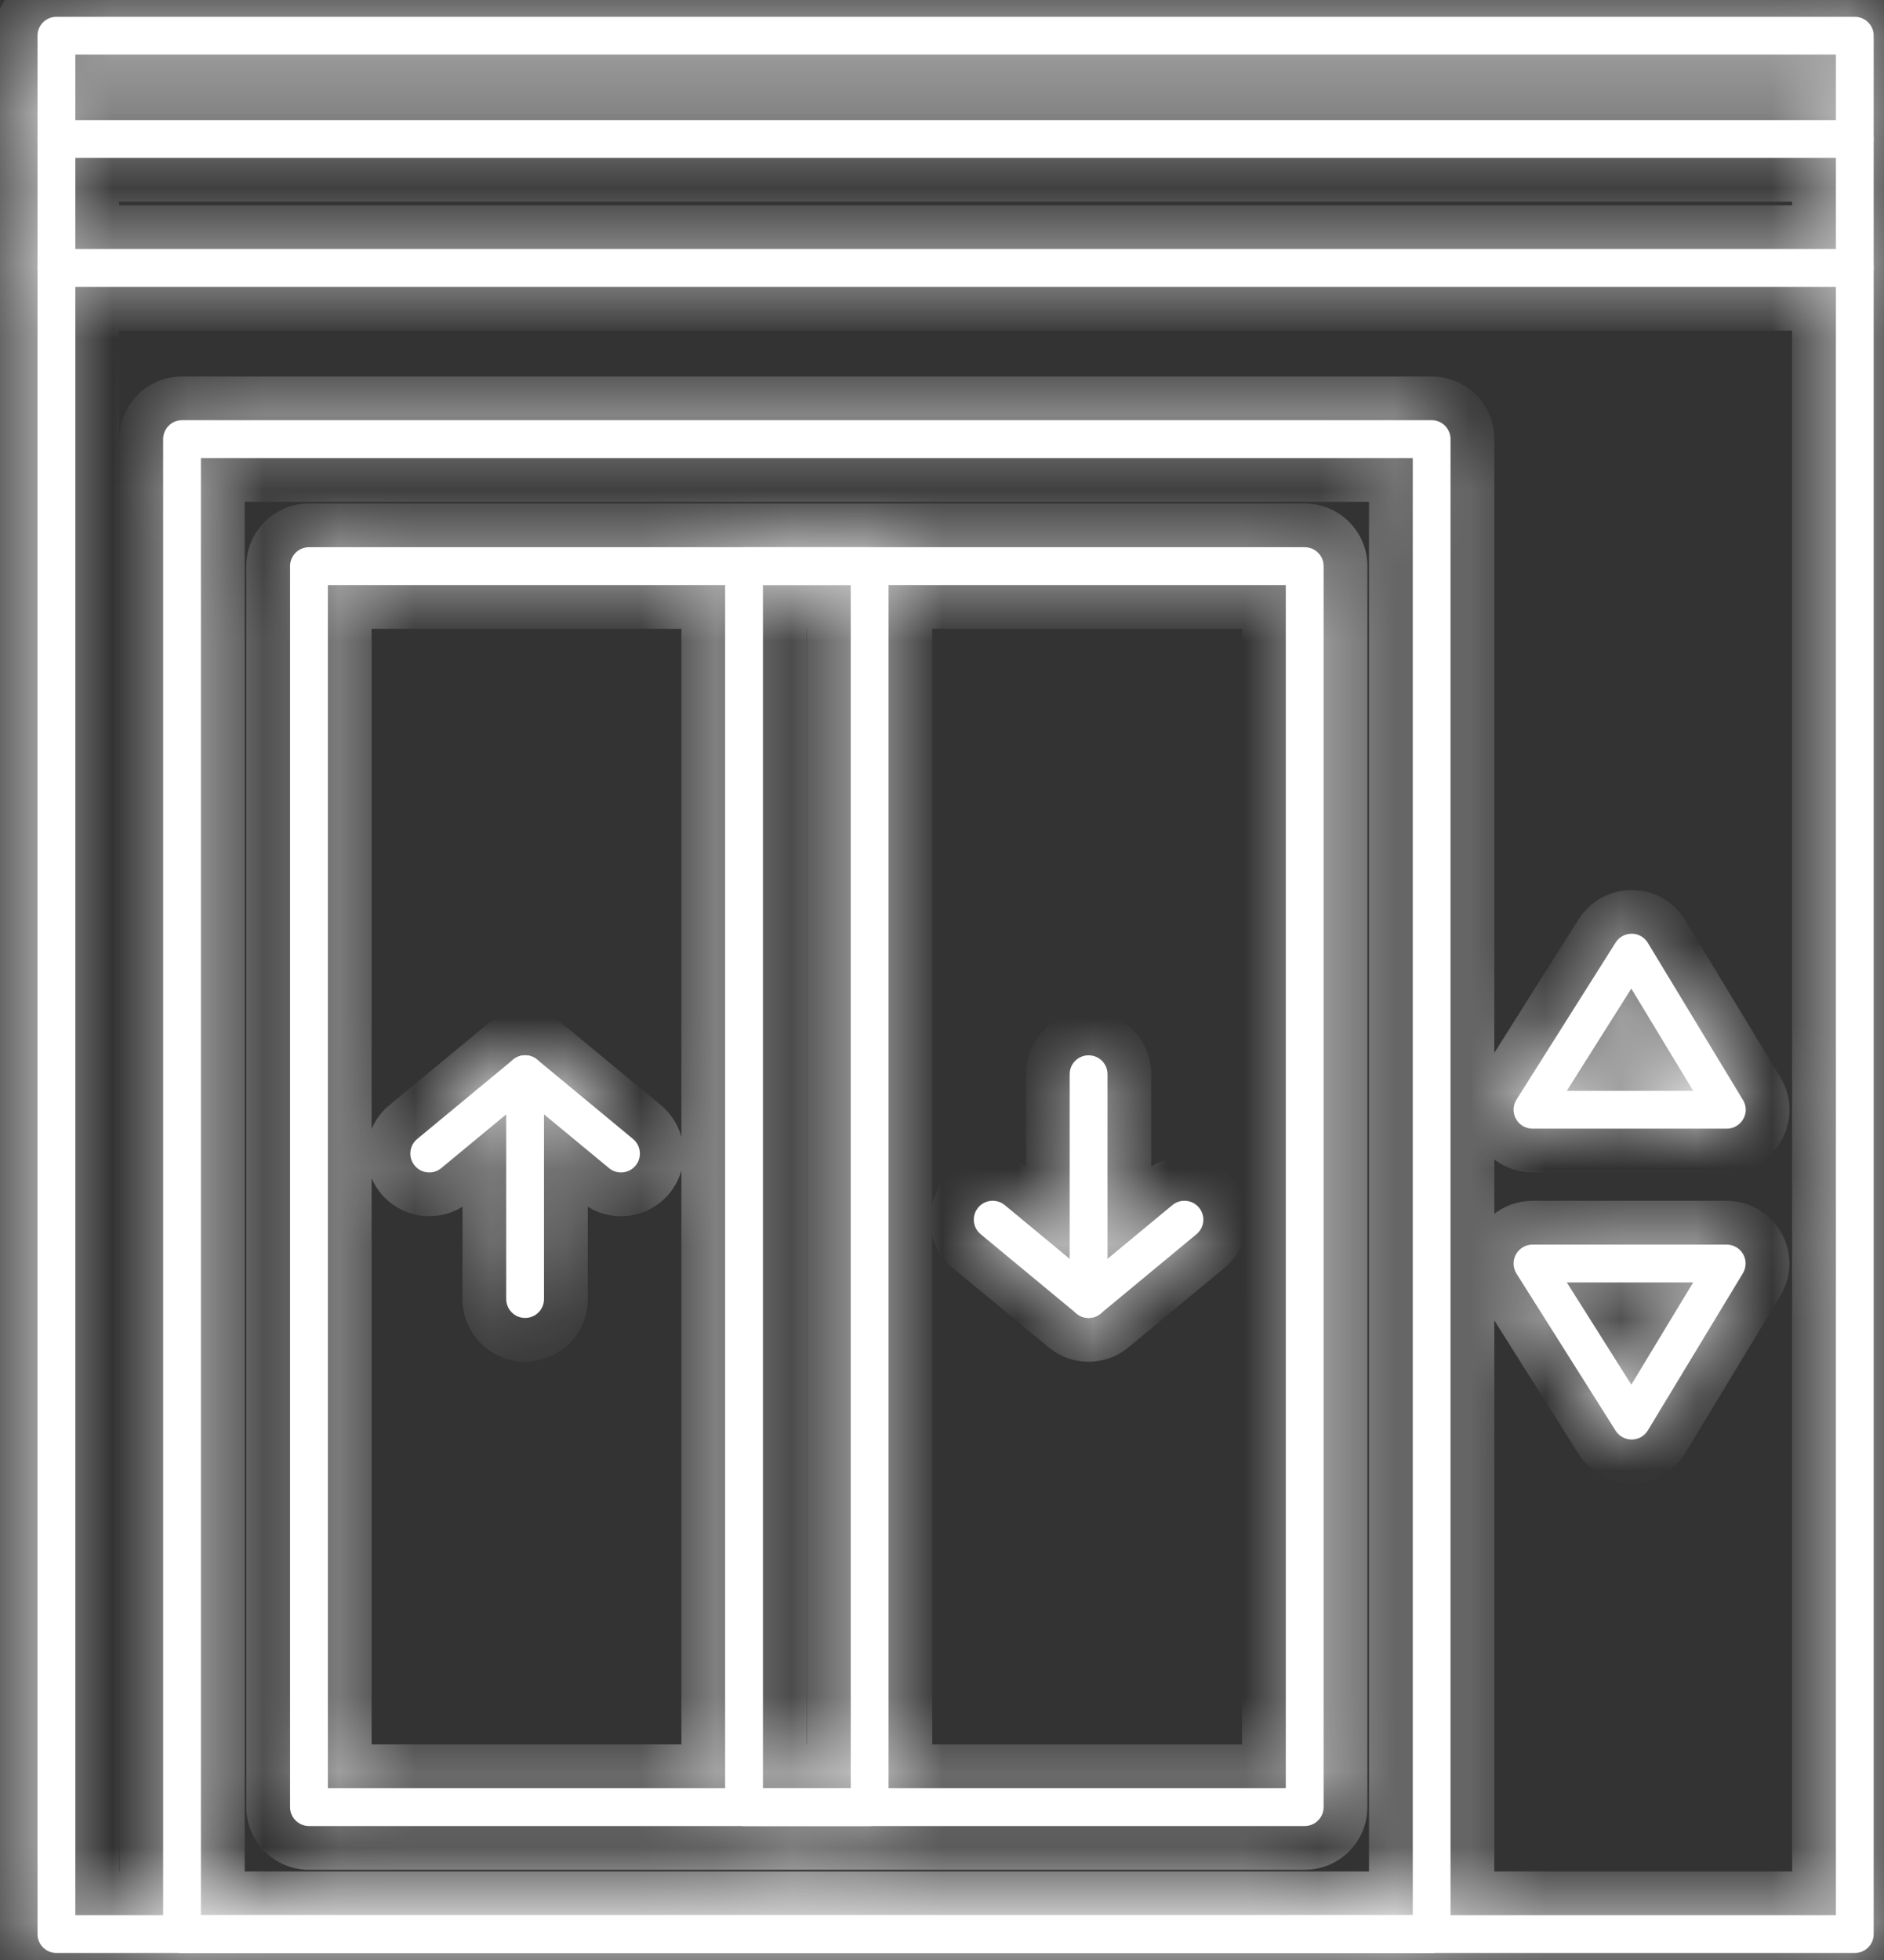 <svg width="25" height="26" viewBox="0 0 25 26" fill="none" xmlns="http://www.w3.org/2000/svg">
<rect x="0" y="0" width="25" height="26" fill="#333333" stroke="none"/>
<mask id="path-1-inside-1_26_1311" fill="white">
<path fill-rule="evenodd" clip-rule="evenodd" d="M24.612 25.907H0.749C0.61 25.907 0.498 25.795 0.498 25.656V0.473C0.498 0.335 0.61 0.223 0.749 0.223H24.612C24.751 0.223 24.863 0.335 24.863 0.473V25.656C24.863 25.795 24.751 25.907 24.612 25.907ZM1 25.406H24.362V0.724H1V25.406Z"/>
<path fill-rule="evenodd" clip-rule="evenodd" d="M24.612 2.094H0.749C0.61 2.094 0.498 1.982 0.498 1.844C0.498 1.705 0.61 1.593 0.749 1.593H24.612C24.751 1.593 24.863 1.705 24.863 1.844C24.863 1.982 24.751 2.094 24.612 2.094Z"/>
<path fill-rule="evenodd" clip-rule="evenodd" d="M24.612 3.805H0.749C0.61 3.805 0.498 3.693 0.498 3.554C0.498 3.416 0.61 3.303 0.749 3.303H24.612C24.751 3.303 24.863 3.416 24.863 3.554C24.863 3.693 24.751 3.805 24.612 3.805Z"/>
<path fill-rule="evenodd" clip-rule="evenodd" d="M18.998 25.907H2.415C2.277 25.907 2.165 25.795 2.165 25.656V5.825C2.165 5.687 2.277 5.574 2.415 5.574H18.998C19.136 5.574 19.248 5.687 19.248 5.825V25.656C19.248 25.795 19.136 25.907 18.998 25.907ZM2.666 25.406H18.747V6.076H2.666V25.406Z"/>
<path fill-rule="evenodd" clip-rule="evenodd" d="M17.313 24.223H4.1C3.962 24.223 3.849 24.11 3.849 23.972V7.51C3.849 7.371 3.962 7.259 4.1 7.259H17.313C17.451 7.259 17.564 7.371 17.564 7.51V23.972C17.564 24.11 17.451 24.223 17.313 24.223ZM4.351 23.721H17.062V7.761H4.351V23.721Z"/>
<path fill-rule="evenodd" clip-rule="evenodd" d="M11.54 24.223H9.873C9.735 24.223 9.622 24.11 9.622 23.972V7.51C9.622 7.371 9.735 7.259 9.873 7.259H11.54C11.679 7.259 11.791 7.371 11.791 7.51V23.972C11.791 24.11 11.679 24.223 11.54 24.223ZM10.124 23.721H11.289V7.761H10.124V23.721Z"/>
<path fill-rule="evenodd" clip-rule="evenodd" d="M6.968 17.483C6.83 17.483 6.717 17.371 6.717 17.232V14.249C6.717 14.111 6.83 13.999 6.968 13.999C7.107 13.999 7.219 14.111 7.219 14.249V17.232C7.219 17.371 7.107 17.483 6.968 17.483Z"/>
<path fill-rule="evenodd" clip-rule="evenodd" d="M8.24 15.553C8.184 15.553 8.127 15.534 8.081 15.495L6.968 14.575L5.856 15.495C5.75 15.584 5.591 15.569 5.503 15.462C5.414 15.356 5.429 15.197 5.536 15.109L6.809 14.056C6.901 13.979 7.035 13.979 7.128 14.056L8.4 15.109C8.507 15.197 8.522 15.356 8.434 15.462C8.384 15.522 8.313 15.553 8.24 15.553Z"/>
<path fill-rule="evenodd" clip-rule="evenodd" d="M14.445 17.483C14.307 17.483 14.194 17.371 14.194 17.232V14.249C14.194 14.11 14.307 13.999 14.445 13.999C14.584 13.999 14.696 14.11 14.696 14.249V17.232C14.696 17.371 14.584 17.483 14.445 17.483Z"/>
<path fill-rule="evenodd" clip-rule="evenodd" d="M14.445 17.483C14.388 17.483 14.332 17.464 14.285 17.425L13.013 16.372C12.906 16.284 12.891 16.126 12.98 16.019C13.068 15.913 13.226 15.898 13.333 15.986L14.445 16.907L15.557 15.986C15.664 15.898 15.822 15.913 15.91 16.019C15.999 16.126 15.984 16.284 15.877 16.372L14.605 17.425C14.558 17.464 14.502 17.483 14.445 17.483Z"/>
<path fill-rule="evenodd" clip-rule="evenodd" d="M22.914 14.972C22.914 14.972 22.913 14.972 22.913 14.972H20.336C20.244 14.972 20.16 14.922 20.116 14.842C20.072 14.762 20.075 14.664 20.123 14.587L21.439 12.503C21.485 12.43 21.566 12.386 21.651 12.386H21.654C21.741 12.387 21.821 12.433 21.866 12.507L23.117 14.573C23.147 14.615 23.165 14.666 23.165 14.721C23.165 14.859 23.052 14.972 22.914 14.972ZM20.791 14.47H22.468L21.647 13.114L20.791 14.47Z"/>
<path fill-rule="evenodd" clip-rule="evenodd" d="M21.651 19.096C21.566 19.096 21.485 19.051 21.439 18.979L20.123 16.895C20.075 16.817 20.072 16.72 20.116 16.64C20.16 16.56 20.244 16.51 20.336 16.51H22.913C23.003 16.51 23.087 16.559 23.131 16.638C23.176 16.717 23.174 16.813 23.127 16.891L21.866 18.975C21.821 19.049 21.741 19.095 21.654 19.096C21.653 19.096 21.652 19.096 21.651 19.096ZM20.791 17.012L21.647 18.368L22.468 17.012H20.791Z"/>
</mask>
<path fill-rule="evenodd" clip-rule="evenodd" d="M24.612 25.907H0.749C0.61 25.907 0.498 25.795 0.498 25.656V0.473C0.498 0.335 0.61 0.223 0.749 0.223H24.612C24.751 0.223 24.863 0.335 24.863 0.473V25.656C24.863 25.795 24.751 25.907 24.612 25.907ZM1 25.406H24.362V0.724H1V25.406Z" fill="white"/>
<path fill-rule="evenodd" clip-rule="evenodd" d="M24.612 2.094H0.749C0.61 2.094 0.498 1.982 0.498 1.844C0.498 1.705 0.61 1.593 0.749 1.593H24.612C24.751 1.593 24.863 1.705 24.863 1.844C24.863 1.982 24.751 2.094 24.612 2.094Z" fill="white"/>
<path fill-rule="evenodd" clip-rule="evenodd" d="M24.612 3.805H0.749C0.61 3.805 0.498 3.693 0.498 3.554C0.498 3.416 0.61 3.303 0.749 3.303H24.612C24.751 3.303 24.863 3.416 24.863 3.554C24.863 3.693 24.751 3.805 24.612 3.805Z" fill="white"/>
<path fill-rule="evenodd" clip-rule="evenodd" d="M18.998 25.907H2.415C2.277 25.907 2.165 25.795 2.165 25.656V5.825C2.165 5.687 2.277 5.574 2.415 5.574H18.998C19.136 5.574 19.248 5.687 19.248 5.825V25.656C19.248 25.795 19.136 25.907 18.998 25.907ZM2.666 25.406H18.747V6.076H2.666V25.406Z" fill="white"/>
<path fill-rule="evenodd" clip-rule="evenodd" d="M17.313 24.223H4.1C3.962 24.223 3.849 24.11 3.849 23.972V7.51C3.849 7.371 3.962 7.259 4.1 7.259H17.313C17.451 7.259 17.564 7.371 17.564 7.51V23.972C17.564 24.11 17.451 24.223 17.313 24.223ZM4.351 23.721H17.062V7.761H4.351V23.721Z" fill="white"/>
<path fill-rule="evenodd" clip-rule="evenodd" d="M11.54 24.223H9.873C9.735 24.223 9.622 24.11 9.622 23.972V7.51C9.622 7.371 9.735 7.259 9.873 7.259H11.54C11.679 7.259 11.791 7.371 11.791 7.51V23.972C11.791 24.11 11.679 24.223 11.54 24.223ZM10.124 23.721H11.289V7.761H10.124V23.721Z" fill="white"/>
<path fill-rule="evenodd" clip-rule="evenodd" d="M6.968 17.483C6.83 17.483 6.717 17.371 6.717 17.232V14.249C6.717 14.111 6.83 13.999 6.968 13.999C7.107 13.999 7.219 14.111 7.219 14.249V17.232C7.219 17.371 7.107 17.483 6.968 17.483Z" fill="white"/>
<path fill-rule="evenodd" clip-rule="evenodd" d="M8.24 15.553C8.184 15.553 8.127 15.534 8.081 15.495L6.968 14.575L5.856 15.495C5.75 15.584 5.591 15.569 5.503 15.462C5.414 15.356 5.429 15.197 5.536 15.109L6.809 14.056C6.901 13.979 7.035 13.979 7.128 14.056L8.4 15.109C8.507 15.197 8.522 15.356 8.434 15.462C8.384 15.522 8.313 15.553 8.24 15.553Z" fill="white"/>
<path fill-rule="evenodd" clip-rule="evenodd" d="M14.445 17.483C14.307 17.483 14.194 17.371 14.194 17.232V14.249C14.194 14.11 14.307 13.999 14.445 13.999C14.584 13.999 14.696 14.11 14.696 14.249V17.232C14.696 17.371 14.584 17.483 14.445 17.483Z" fill="white"/>
<path fill-rule="evenodd" clip-rule="evenodd" d="M14.445 17.483C14.388 17.483 14.332 17.464 14.285 17.425L13.013 16.372C12.906 16.284 12.891 16.126 12.98 16.019C13.068 15.913 13.226 15.898 13.333 15.986L14.445 16.907L15.557 15.986C15.664 15.898 15.822 15.913 15.91 16.019C15.999 16.126 15.984 16.284 15.877 16.372L14.605 17.425C14.558 17.464 14.502 17.483 14.445 17.483Z" fill="white"/>
<path fill-rule="evenodd" clip-rule="evenodd" d="M22.914 14.972C22.914 14.972 22.913 14.972 22.913 14.972H20.336C20.244 14.972 20.16 14.922 20.116 14.842C20.072 14.762 20.075 14.664 20.123 14.587L21.439 12.503C21.485 12.43 21.566 12.386 21.651 12.386H21.654C21.741 12.387 21.821 12.433 21.866 12.507L23.117 14.573C23.147 14.615 23.165 14.666 23.165 14.721C23.165 14.859 23.052 14.972 22.914 14.972ZM20.791 14.47H22.468L21.647 13.114L20.791 14.47Z" fill="white"/>
<path fill-rule="evenodd" clip-rule="evenodd" d="M21.651 19.096C21.566 19.096 21.485 19.051 21.439 18.979L20.123 16.895C20.075 16.817 20.072 16.72 20.116 16.64C20.16 16.56 20.244 16.51 20.336 16.51H22.913C23.003 16.51 23.087 16.559 23.131 16.638C23.176 16.717 23.174 16.813 23.127 16.891L21.866 18.975C21.821 19.049 21.741 19.095 21.654 19.096C21.653 19.096 21.652 19.096 21.651 19.096ZM20.791 17.012L21.647 18.368L22.468 17.012H20.791Z" fill="white"/>
<path d="M1 25.406H0.419V25.986H1V25.406ZM24.362 25.406V25.986H24.942V25.406H24.362ZM24.362 0.724H24.942V0.144H24.362V0.724ZM1 0.724V0.144H0.419V0.724H1ZM19.248 25.656H18.667L18.667 25.659L19.248 25.656ZM2.666 25.406H2.086V25.986H2.666V25.406ZM18.747 25.406V25.986H19.327V25.406H18.747ZM18.747 6.076H19.327V5.496H18.747V6.076ZM2.666 6.076V5.496H2.086V6.076H2.666ZM4.351 23.721H3.77V24.302H4.351V23.721ZM17.062 23.721V24.302H17.643V23.721H17.062ZM17.062 7.761H17.643V7.18H17.062V7.761ZM4.351 7.761V7.18H3.77V7.761H4.351ZM10.124 23.721H9.544V24.302H10.124V23.721ZM11.289 23.721V24.302H11.87V23.721H11.289ZM11.289 7.761H11.87V7.18H11.289V7.761ZM10.124 7.761V7.18H9.544V7.761H10.124ZM8.081 15.495L8.451 15.048L8.451 15.048L8.081 15.495ZM6.968 14.575L7.338 14.128L6.968 13.821L6.598 14.128L6.968 14.575ZM5.856 15.495L5.486 15.048L5.485 15.049L5.856 15.495ZM5.503 15.462L5.055 15.832L5.056 15.833L5.503 15.462ZM5.536 15.109L5.166 14.661L5.165 14.662L5.536 15.109ZM6.809 14.056L6.439 13.609L6.438 13.609L6.809 14.056ZM7.128 14.056L7.498 13.609L7.498 13.609L7.128 14.056ZM8.4 15.109L8.771 14.662L8.77 14.661L8.4 15.109ZM8.434 15.462L8.88 15.834L8.882 15.832L8.434 15.462ZM14.285 17.425L14.655 16.978L14.655 16.978L14.285 17.425ZM13.013 16.372L13.383 15.925L13.383 15.925L13.013 16.372ZM12.98 16.019L12.533 15.648L12.532 15.649L12.98 16.019ZM13.333 15.986L13.703 15.539L13.703 15.539L13.333 15.986ZM14.445 16.907L14.075 17.354L14.445 17.66L14.815 17.354L14.445 16.907ZM15.557 15.986L15.187 15.539L15.187 15.539L15.557 15.986ZM15.91 16.019L16.358 15.649L16.357 15.648L15.91 16.019ZM15.877 16.372L15.508 15.925L15.507 15.925L15.877 16.372ZM14.605 17.425L14.235 16.978L14.235 16.978L14.605 17.425ZM20.116 14.842L20.625 14.562L20.624 14.561L20.116 14.842ZM20.123 14.587L19.633 14.277L19.632 14.278L20.123 14.587ZM21.439 12.503L20.949 12.192L20.948 12.193L21.439 12.503ZM21.654 12.386L21.661 11.806H21.654V12.386ZM21.866 12.507L22.363 12.207L22.362 12.205L21.866 12.507ZM23.117 14.573L22.62 14.874L22.633 14.894L22.646 14.914L23.117 14.573ZM20.791 14.47L20.3 14.16L19.737 15.051H20.791V14.47ZM22.468 14.47V15.051H23.498L22.964 14.169L22.468 14.47ZM21.647 13.114L22.144 12.813L21.657 12.01L21.156 12.804L21.647 13.114ZM21.439 18.979L20.948 19.289L20.949 19.29L21.439 18.979ZM20.123 16.895L19.632 17.204L19.633 17.205L20.123 16.895ZM20.116 16.64L20.624 16.921L20.625 16.92L20.116 16.64ZM23.131 16.638L23.638 16.354L23.637 16.353L23.131 16.638ZM23.127 16.891L23.624 17.191L23.624 17.191L23.127 16.891ZM21.866 18.975L22.362 19.276L22.363 19.275L21.866 18.975ZM21.654 19.096V19.676L21.661 19.676L21.654 19.096ZM20.791 17.012V16.431H19.737L20.3 17.322L20.791 17.012ZM21.647 18.368L21.156 18.678L21.657 19.471L22.144 18.668L21.647 18.368ZM22.468 17.012L22.964 17.312L23.498 16.431H22.468V17.012ZM24.612 25.327H0.749V26.488H24.612V25.327ZM0.749 25.327C0.931 25.327 1.079 25.475 1.079 25.656H-0.083C-0.083 26.115 0.289 26.488 0.749 26.488V25.327ZM1.079 25.656V0.473H-0.083V25.656H1.079ZM1.079 0.473C1.079 0.655 0.931 0.803 0.749 0.803V-0.358C0.289 -0.358 -0.083 0.015 -0.083 0.473H1.079ZM0.749 0.803H24.612V-0.358H0.749V0.803ZM24.612 0.803C24.43 0.803 24.283 0.655 24.283 0.473H25.444C25.444 0.015 25.073 -0.358 24.612 -0.358V0.803ZM24.283 0.473V25.656H25.444V0.473H24.283ZM24.283 25.656C24.283 25.474 24.43 25.327 24.612 25.327V26.488C25.072 26.488 25.444 26.116 25.444 25.656H24.283ZM1 25.986H24.362V24.825H1V25.986ZM24.942 25.406V0.724H23.781V25.406H24.942ZM24.362 0.144H1V1.305H24.362V0.144ZM0.419 0.724V25.406H1.58V0.724H0.419ZM24.612 1.514H0.749V2.675H24.612V1.514ZM0.749 1.514C0.931 1.514 1.079 1.662 1.079 1.844H-0.083C-0.083 2.302 0.289 2.675 0.749 2.675V1.514ZM1.079 1.844C1.079 2.025 0.931 2.173 0.749 2.173V1.012C0.289 1.012 -0.083 1.385 -0.083 1.844H1.079ZM0.749 2.173H24.612V1.012H0.749V2.173ZM24.612 2.173C24.43 2.173 24.283 2.025 24.283 1.844H25.444C25.444 1.385 25.073 1.012 24.612 1.012V2.173ZM24.283 1.844C24.283 1.662 24.43 1.514 24.612 1.514V2.675C25.073 2.675 25.444 2.302 25.444 1.844H24.283ZM24.612 3.225H0.749V4.386H24.612V3.225ZM0.749 3.225C0.931 3.225 1.079 3.373 1.079 3.554H-0.083C-0.083 4.013 0.289 4.386 0.749 4.386V3.225ZM1.079 3.554C1.079 3.736 0.931 3.884 0.749 3.884V2.723C0.289 2.723 -0.083 3.096 -0.083 3.554H1.079ZM0.749 3.884H24.612V2.723H0.749V3.884ZM24.612 3.884C24.43 3.884 24.283 3.736 24.283 3.554H25.444C25.444 3.096 25.073 2.723 24.612 2.723V3.884ZM24.283 3.554C24.283 3.373 24.43 3.225 24.612 3.225V4.386C25.073 4.386 25.444 4.013 25.444 3.554H24.283ZM18.998 25.327H2.415V26.488H18.998V25.327ZM2.415 25.327C2.598 25.327 2.745 25.474 2.745 25.656H1.584C1.584 26.116 1.956 26.488 2.415 26.488V25.327ZM2.745 25.656V5.825H1.584V25.656H2.745ZM2.745 5.825C2.745 6.008 2.598 6.155 2.415 6.155V4.994C1.956 4.994 1.584 5.366 1.584 5.825H2.745ZM2.415 6.155H18.998V4.994H2.415V6.155ZM18.998 6.155C18.814 6.155 18.667 6.006 18.667 5.825H19.829C19.829 5.368 19.458 4.994 18.998 4.994V6.155ZM18.667 5.825V25.656H19.829V5.825H18.667ZM18.667 25.659C18.667 25.474 18.816 25.327 18.998 25.327V26.488C19.456 26.488 19.83 26.115 19.829 25.654L18.667 25.659ZM2.666 25.986H18.747V24.825H2.666V25.986ZM19.327 25.406V6.076H18.166V25.406H19.327ZM18.747 5.496H2.666V6.657H18.747V5.496ZM2.086 6.076V25.406H3.247V6.076H2.086ZM17.313 23.642H4.1V24.803H17.313V23.642ZM4.1 23.642C4.282 23.642 4.43 23.79 4.43 23.972H3.269C3.269 24.431 3.641 24.803 4.1 24.803V23.642ZM4.43 23.972V7.51H3.269V23.972H4.43ZM4.43 7.51C4.43 7.692 4.282 7.84 4.1 7.84V6.679C3.641 6.679 3.269 7.051 3.269 7.51H4.43ZM4.1 7.84H17.313V6.679H4.1V7.84ZM17.313 7.84C17.131 7.84 16.983 7.692 16.983 7.51H18.145C18.145 7.051 17.772 6.679 17.313 6.679V7.84ZM16.983 7.51V23.972H18.145V7.51H16.983ZM16.983 23.972C16.983 23.79 17.131 23.642 17.313 23.642V24.803C17.772 24.803 18.145 24.431 18.145 23.972H16.983ZM4.351 24.302H17.062V23.14H4.351V24.302ZM17.643 23.721V7.761H16.482V23.721H17.643ZM17.062 7.18H4.351V8.341H17.062V7.18ZM3.77 7.761V23.721H4.931V7.761H3.77ZM11.54 23.642H9.873V24.803H11.54V23.642ZM9.873 23.642C10.056 23.642 10.203 23.79 10.203 23.972H9.042C9.042 24.431 9.414 24.803 9.873 24.803V23.642ZM10.203 23.972V7.51H9.042V23.972H10.203ZM10.203 7.51C10.203 7.692 10.056 7.84 9.873 7.84V6.679C9.414 6.679 9.042 7.051 9.042 7.51H10.203ZM9.873 7.84H11.54V6.679H9.873V7.84ZM11.54 7.84C11.357 7.84 11.21 7.691 11.21 7.51H12.371C12.371 7.052 12 6.679 11.54 6.679V7.84ZM11.21 7.51V23.972H12.371V7.51H11.21ZM11.21 23.972C11.21 23.79 11.357 23.642 11.54 23.642V24.803C12 24.803 12.371 24.43 12.371 23.972H11.21ZM10.124 24.302H11.289V23.14H10.124V24.302ZM11.87 23.721V7.761H10.708V23.721H11.87ZM11.289 7.18H10.124V8.341H11.289V7.18ZM9.544 7.761V23.721H10.705V7.761H9.544ZM6.968 16.903C7.15 16.903 7.298 17.05 7.298 17.232H6.137C6.137 17.691 6.509 18.064 6.968 18.064V16.903ZM7.298 17.232V14.249H6.137V17.232H7.298ZM7.298 14.249C7.298 14.432 7.15 14.579 6.968 14.579V13.418C6.509 13.418 6.137 13.79 6.137 14.249H7.298ZM6.968 14.579C6.786 14.579 6.638 14.431 6.638 14.249H7.8C7.8 13.791 7.428 13.418 6.968 13.418V14.579ZM6.638 14.249V17.232H7.8V14.249H6.638ZM6.638 17.232C6.638 17.051 6.786 16.903 6.968 16.903V18.064C7.428 18.064 7.8 17.691 7.8 17.232H6.638ZM8.24 14.973C8.315 14.973 8.391 14.998 8.451 15.048L7.711 15.943C7.864 16.07 8.053 16.134 8.24 16.134V14.973ZM8.451 15.048L7.338 14.128L6.598 15.022L7.711 15.943L8.451 15.048ZM6.598 14.128L5.486 15.048L6.226 15.943L7.338 15.022L6.598 14.128ZM5.485 15.049C5.627 14.931 5.834 14.952 5.949 15.092L5.056 15.833C5.348 16.185 5.873 16.236 6.227 15.942L5.485 15.049ZM5.95 15.093C6.067 15.234 6.045 15.441 5.907 15.555L5.165 14.662C4.813 14.955 4.762 15.477 5.055 15.832L5.95 15.093ZM5.906 15.556L7.179 14.504L6.438 13.609L5.166 14.661L5.906 15.556ZM7.179 14.504C7.057 14.604 6.88 14.604 6.758 14.504L7.498 13.609C7.191 13.354 6.746 13.354 6.439 13.609L7.179 14.504ZM6.758 14.504L8.03 15.556L8.77 14.661L7.498 13.609L6.758 14.504ZM8.029 15.555C7.891 15.441 7.87 15.234 7.986 15.093L8.882 15.832C9.175 15.477 9.123 14.955 8.771 14.662L8.029 15.555ZM7.988 15.091C8.053 15.013 8.147 14.973 8.24 14.973V16.134C8.478 16.134 8.716 16.031 8.88 15.834L7.988 15.091ZM14.445 16.903C14.627 16.903 14.775 17.05 14.775 17.232H13.614C13.614 17.691 13.986 18.064 14.445 18.064V16.903ZM14.775 17.232V14.249H13.614V17.232H14.775ZM14.775 14.249C14.775 14.432 14.626 14.579 14.445 14.579V13.418C13.987 13.418 13.614 13.789 13.614 14.249H14.775ZM14.445 14.579C14.264 14.579 14.115 14.432 14.115 14.249H15.276C15.276 13.789 14.903 13.418 14.445 13.418V14.579ZM14.115 14.249V17.232H15.276V14.249H14.115ZM14.115 17.232C14.115 17.05 14.263 16.903 14.445 16.903V18.064C14.904 18.064 15.276 17.691 15.276 17.232H14.115ZM14.445 16.903C14.519 16.903 14.594 16.928 14.655 16.978L13.915 17.873C14.069 18 14.258 18.064 14.445 18.064V16.903ZM14.655 16.978L13.383 15.925L12.643 16.82L13.915 17.873L14.655 16.978ZM13.383 15.925C13.524 16.042 13.542 16.25 13.427 16.389L12.532 15.649C12.241 16.002 12.287 16.526 12.643 16.82L13.383 15.925ZM13.426 16.39C13.31 16.53 13.103 16.549 12.963 16.434L13.703 15.539C13.349 15.246 12.825 15.296 12.533 15.648L13.426 16.39ZM12.963 16.433L14.075 17.354L14.815 16.459L13.703 15.539L12.963 16.433ZM14.815 17.354L15.927 16.433L15.187 15.539L14.075 16.459L14.815 17.354ZM15.927 16.434C15.787 16.549 15.58 16.53 15.464 16.39L16.357 15.648C16.064 15.296 15.541 15.246 15.187 15.539L15.927 16.434ZM15.463 16.389C15.348 16.25 15.366 16.042 15.508 15.925L16.247 16.82C16.603 16.526 16.649 16.002 16.358 15.649L15.463 16.389ZM15.507 15.925L14.235 16.978L14.975 17.873L16.247 16.82L15.507 15.925ZM14.235 16.978C14.296 16.928 14.371 16.903 14.445 16.903V18.064C14.632 18.064 14.821 18 14.975 17.873L14.235 16.978ZM22.914 14.972C22.914 14.391 22.914 14.391 22.914 14.391C22.914 14.391 22.914 14.391 22.914 14.391C22.914 14.391 22.914 14.391 22.914 14.391H22.914C22.914 14.391 22.914 14.391 22.914 14.391C22.914 14.391 22.914 14.391 22.914 14.391C22.914 14.391 22.914 14.391 22.914 14.391C22.914 14.391 22.914 14.391 22.914 14.391H22.914C22.914 14.391 22.914 14.391 22.914 14.391C22.914 14.391 22.914 14.391 22.914 14.391C22.914 14.391 22.914 14.391 22.914 14.391C22.914 14.391 22.914 14.391 22.914 14.391H22.914C22.914 14.391 22.914 14.391 22.914 14.391C22.914 14.391 22.914 14.391 22.914 14.391C22.914 14.391 22.914 14.391 22.914 14.391C22.914 14.391 22.914 14.391 22.914 14.391C22.914 14.391 22.914 14.391 22.914 14.391C22.914 14.391 22.914 14.391 22.914 14.391H22.914H22.914C22.914 14.391 22.914 14.391 22.914 14.391C22.914 14.391 22.914 14.391 22.914 14.391C22.914 14.391 22.914 14.391 22.914 14.391C22.914 14.391 22.914 14.391 22.914 14.391C22.914 14.391 22.914 14.391 22.914 14.391C22.914 14.391 22.914 14.391 22.914 14.391H22.914H22.914C22.914 14.391 22.914 14.391 22.914 14.391C22.914 14.391 22.914 14.391 22.914 14.391C22.914 14.391 22.914 14.391 22.914 14.391H22.914C22.914 14.391 22.914 14.391 22.914 14.391C22.914 14.391 22.914 14.391 22.914 14.391H22.914C22.914 14.391 22.914 14.391 22.914 14.391C22.914 14.391 22.914 14.391 22.914 14.391H22.914C22.914 14.391 22.914 14.391 22.914 14.391H22.914C22.914 14.391 22.914 14.391 22.914 14.391C22.914 14.391 22.914 14.391 22.914 14.391C22.914 14.391 22.914 14.391 22.914 14.391C22.914 14.391 22.914 14.391 22.914 14.391C22.914 14.391 22.914 14.391 22.914 14.391C22.914 14.391 22.914 14.391 22.914 14.391C22.914 14.391 22.914 14.391 22.914 14.391H22.914C22.914 14.391 22.914 14.391 22.914 14.391H22.914C22.914 14.391 22.914 14.391 22.914 14.391C22.914 14.391 22.914 14.391 22.914 14.391H22.914C22.914 14.391 22.914 14.391 22.914 14.391C22.914 14.391 22.914 14.391 22.914 14.391C22.914 14.391 22.914 14.391 22.914 14.391C22.914 14.391 22.914 14.391 22.914 14.391H22.914H22.914C22.914 14.391 22.914 14.391 22.914 14.391C22.914 14.391 22.914 14.391 22.914 14.391H22.914C22.914 14.391 22.914 14.391 22.914 14.391C22.914 14.391 22.914 14.391 22.914 14.391H22.914H22.914C22.914 14.391 22.914 14.391 22.914 14.391C22.914 14.391 22.914 14.391 22.914 14.391H22.914H22.914C22.914 14.391 22.914 14.391 22.914 14.391C22.914 14.391 22.914 14.391 22.914 14.391C22.914 14.391 22.914 14.391 22.914 14.391H22.914H22.914C22.914 14.391 22.914 14.391 22.914 14.391C22.914 14.391 22.914 14.391 22.914 14.391C22.914 14.391 22.914 14.391 22.914 14.391C22.914 14.391 22.914 14.391 22.914 14.391H22.914H22.914C22.914 14.391 22.914 14.391 22.914 14.391C22.914 14.391 22.914 14.391 22.914 14.391C22.914 14.391 22.914 14.391 22.914 14.391C22.914 14.391 22.914 14.391 22.914 14.391C22.914 14.391 22.914 14.391 22.914 14.391C22.914 14.391 22.914 14.391 22.914 14.391H22.914H22.914H22.914C22.914 14.391 22.914 14.391 22.914 14.391C22.914 14.391 22.914 14.391 22.914 14.391C22.914 14.391 22.914 14.391 22.913 14.391C22.913 14.391 22.913 14.391 22.913 14.391C22.913 14.391 22.913 14.391 22.913 14.391C22.913 14.391 22.913 14.391 22.913 14.391C22.913 14.391 22.913 14.391 22.913 14.391C22.913 14.391 22.913 14.391 22.913 14.391C22.913 14.391 22.913 14.391 22.913 14.391H22.913H22.913H22.913H22.913H22.913H22.913H22.913H22.913H22.913H22.913H22.913H22.913H22.913H22.913H22.913H22.913H22.913H22.913H22.913H22.913H22.913H22.913H22.913H22.913H22.913H22.913H22.913C22.913 14.391 22.913 14.391 22.913 14.391C22.913 14.391 22.913 14.391 22.913 14.391C22.913 14.391 22.913 14.391 22.913 14.391C22.913 14.391 22.913 14.391 22.913 14.391C22.913 14.391 22.913 14.391 22.913 14.391C22.913 14.391 22.913 14.391 22.913 14.391C22.913 14.391 22.913 14.391 22.913 14.391C22.913 14.391 22.913 14.391 22.913 14.391C22.913 14.391 22.913 14.391 22.913 14.391C22.913 14.391 22.913 14.391 22.913 14.391H22.913H22.913H22.913H22.913C22.913 14.391 22.913 14.391 22.913 14.391C22.913 14.391 22.913 14.391 22.913 14.391C22.913 14.391 22.913 14.391 22.913 14.391C22.913 14.391 22.913 14.391 22.913 14.391C22.913 14.391 22.913 14.391 22.913 14.391C22.913 14.391 22.913 14.391 22.913 14.391H22.913H22.913H22.913C22.913 14.391 22.913 14.391 22.913 14.391C22.913 14.391 22.913 14.391 22.913 14.391C22.913 14.391 22.913 14.391 22.913 14.391C22.913 14.391 22.913 14.391 22.913 14.391C22.913 14.391 22.913 14.391 22.913 14.391H22.913H22.913H22.913C22.913 14.391 22.913 14.391 22.913 14.391C22.913 14.391 22.913 14.391 22.913 14.391C22.913 14.391 22.913 14.391 22.913 14.391C22.913 14.391 22.913 14.391 22.913 14.391H22.913H22.913C22.913 14.391 22.913 14.391 22.913 14.391C22.913 14.391 22.913 14.391 22.913 14.391C22.913 14.391 22.913 14.391 22.913 14.391H22.913H22.913H22.913C22.913 14.391 22.913 14.391 22.913 14.391C22.913 14.391 22.913 14.391 22.913 14.391C22.913 14.391 22.913 14.391 22.913 14.391H22.913H22.913C22.913 14.391 22.913 14.391 22.913 14.391C22.913 14.391 22.913 14.391 22.913 14.391C22.913 14.391 22.913 14.391 22.913 14.391H22.913H22.913C22.913 14.391 22.913 14.391 22.913 14.391C22.913 14.391 22.913 14.391 22.913 14.391C22.913 14.391 22.913 14.391 22.913 14.391H22.913C22.913 14.391 22.913 14.391 22.913 14.391C22.913 14.391 22.913 14.391 22.913 14.391C22.913 14.391 22.913 14.391 22.913 14.391H22.913H22.913C22.913 14.391 22.913 14.391 22.913 14.391C22.913 14.391 22.913 14.391 22.913 14.391H22.913H22.913C22.913 14.391 22.913 14.391 22.913 14.391C22.913 14.391 22.913 14.391 22.913 14.391H22.913H22.913C22.913 14.391 22.913 14.391 22.913 14.391C22.913 14.391 22.913 14.391 22.913 14.391H22.913H22.913C22.913 14.391 22.913 14.391 22.913 14.391C22.913 14.391 22.913 14.391 22.913 14.391H22.913C22.913 14.391 22.913 14.391 22.913 14.391C22.913 14.391 22.913 14.391 22.913 14.391H22.913H22.913C22.913 14.391 22.913 14.391 22.913 14.391C22.913 14.391 22.913 14.391 22.913 14.391H22.913C22.913 14.391 22.913 14.391 22.913 14.391C22.913 14.391 22.913 14.391 22.913 14.391H22.913H22.913C22.913 14.391 22.913 14.391 22.913 14.391C22.913 14.391 22.913 14.391 22.913 14.391H22.913C22.913 14.391 22.913 14.391 22.913 14.391C22.913 14.391 22.913 14.391 22.913 14.391H22.913C22.913 14.391 22.913 14.391 22.913 14.391C22.913 14.391 22.913 14.391 22.913 14.391H22.913C22.913 14.391 22.913 14.391 22.913 14.391C22.913 14.391 22.913 14.391 22.913 14.391H22.913C22.913 14.391 22.913 14.391 22.913 14.391C22.913 14.391 22.913 14.391 22.913 14.391H22.913C22.913 14.391 22.913 14.391 22.913 14.391C22.913 14.391 22.913 14.391 22.913 14.391H22.913C22.913 14.391 22.913 14.391 22.913 14.391C22.913 14.391 22.913 14.391 22.913 14.391H22.913C22.913 14.391 22.913 14.391 22.913 14.391C22.913 14.391 22.913 14.391 22.913 14.391H22.913C22.913 14.391 22.913 14.391 22.913 14.391C22.913 14.391 22.913 14.391 22.913 14.391H22.913C22.913 14.391 22.913 14.391 22.913 14.391H22.913H22.913C22.913 14.391 22.913 14.391 22.913 14.391H22.913C22.913 14.391 22.913 14.391 22.913 14.391C22.913 14.391 22.913 14.391 22.913 14.391H22.913C22.913 14.391 22.913 14.391 22.913 14.391H22.913H22.913C22.913 14.391 22.913 14.391 22.913 14.391H22.913C22.913 14.391 22.913 14.391 22.913 14.391C22.913 14.391 22.913 14.391 22.913 14.391H22.913C22.913 14.391 22.913 14.391 22.913 14.391H22.913C22.913 14.391 22.913 14.391 22.913 14.391C22.913 14.391 22.913 14.391 22.913 14.391H22.913C22.913 14.391 22.913 14.391 22.913 14.391H22.913C22.913 14.391 22.913 14.391 22.913 14.391C22.913 14.391 22.913 14.391 22.913 14.391H22.913C22.913 14.391 22.913 14.391 22.913 14.391H22.913C22.913 14.391 22.913 14.391 22.913 14.391H22.913C22.913 14.391 22.913 14.391 22.913 14.391C22.913 14.391 22.913 14.391 22.913 14.391H22.913C22.913 14.391 22.913 14.391 22.913 14.391H22.913C22.913 14.391 22.913 14.391 22.913 14.391H22.913H22.913C22.913 14.391 22.913 14.391 22.913 14.391H22.913C22.913 14.391 22.913 14.391 22.913 14.391H22.913C22.913 14.391 22.913 14.391 22.913 14.391H22.913C22.913 14.391 22.913 14.391 22.913 14.391C22.913 14.391 22.913 14.391 22.913 14.391H22.913C22.913 14.391 22.913 14.391 22.913 14.391H22.913C22.913 14.391 22.913 14.391 22.913 14.391H22.913C22.913 14.391 22.913 14.391 22.913 14.391H22.913C22.913 14.391 22.913 14.391 22.913 14.391H22.913H22.913C22.913 14.391 22.913 14.391 22.913 14.391H22.913C22.913 14.391 22.913 14.391 22.913 14.391H22.913C22.913 14.391 22.913 14.391 22.913 14.391H22.913C22.913 14.391 22.913 14.391 22.913 14.391H22.913C22.913 14.391 22.913 14.391 22.913 14.391H22.913C22.913 14.391 22.913 14.391 22.913 14.391H22.913C22.913 14.391 22.913 14.391 22.913 14.391H22.913C22.913 14.391 22.913 14.391 22.913 14.391C22.913 14.391 22.913 14.391 22.913 14.391H22.913C22.913 14.391 22.913 14.391 22.913 14.391H22.913C22.913 14.391 22.913 14.391 22.913 14.391H22.913C22.913 14.391 22.913 14.391 22.913 14.391H22.913C22.913 14.391 22.913 14.391 22.913 14.391H22.913C22.913 14.391 22.913 14.391 22.913 14.391H22.913C22.913 14.391 22.913 14.391 22.913 14.391H22.913C22.913 14.391 22.913 14.391 22.913 14.391H22.913C22.913 14.391 22.913 14.391 22.913 14.391H22.913C22.913 14.391 22.913 14.391 22.913 14.391H22.913C22.913 14.391 22.913 14.391 22.913 14.391H22.913C22.913 14.391 22.913 14.391 22.913 14.391H22.913C22.913 14.391 22.913 14.391 22.913 14.391H22.913C22.913 14.391 22.913 14.391 22.913 14.391H22.913C22.913 14.391 22.913 14.391 22.913 14.391H22.913C22.913 14.391 22.913 14.391 22.913 14.391H22.913C22.913 14.391 22.913 14.391 22.913 14.391H22.913C22.913 14.391 22.913 14.391 22.913 14.391H22.913C22.913 14.391 22.913 14.391 22.913 14.391H22.913C22.913 14.391 22.913 14.391 22.913 14.391H22.913C22.913 14.391 22.913 14.391 22.913 14.391C22.913 14.391 22.913 14.391 22.913 14.391H22.913C22.913 14.391 22.913 14.391 22.913 14.391H22.913C22.913 14.391 22.913 14.391 22.913 14.391H22.913C22.913 14.391 22.913 14.391 22.913 14.391H22.913C22.913 14.391 22.913 14.391 22.913 14.391H22.913C22.913 14.391 22.913 14.391 22.913 14.391H22.913C22.913 14.391 22.913 14.391 22.913 14.391H22.913C22.913 14.391 22.913 14.391 22.913 14.391H22.913C22.913 14.391 22.913 14.391 22.913 14.391H22.913C22.913 14.391 22.913 14.391 22.913 14.391C22.913 14.391 22.913 14.391 22.913 14.391H22.913C22.913 14.391 22.913 14.391 22.913 14.391H22.913C22.913 14.391 22.913 14.391 22.913 14.391H22.913C22.913 14.391 22.913 14.391 22.913 14.391H22.913C22.913 14.391 22.913 14.391 22.913 14.391H22.913C22.913 14.391 22.913 14.391 22.913 14.391H22.913C22.913 14.391 22.913 14.391 22.913 14.391H22.913C22.913 14.391 22.913 14.391 22.913 14.391C22.913 14.391 22.913 14.391 22.913 14.391H22.913C22.913 14.391 22.913 14.391 22.913 14.391H22.913C22.913 14.391 22.913 14.391 22.913 14.391H22.913C22.913 14.391 22.913 14.391 22.913 14.391H22.913C22.913 14.391 22.913 14.391 22.913 14.391H22.913C22.913 14.391 22.913 14.391 22.913 14.391H22.913C22.913 14.391 22.913 14.391 22.913 14.391C22.913 14.391 22.913 14.391 22.913 14.391H22.913C22.913 14.391 22.913 14.391 22.913 14.391H22.913C22.913 14.391 22.913 14.391 22.913 14.391H22.913C22.913 14.391 22.913 14.391 22.913 14.391H22.913C22.913 14.391 22.913 14.391 22.913 14.391H22.913C22.913 14.391 22.913 14.391 22.913 14.391H22.913C22.913 14.391 22.913 14.391 22.913 14.391C22.913 14.391 22.913 14.391 22.913 14.391H22.913C22.913 14.391 22.913 14.391 22.913 14.391V15.552C22.913 15.552 22.913 15.552 22.913 15.552H22.913C22.913 15.552 22.913 15.552 22.913 15.552C22.913 15.552 22.913 15.552 22.913 15.552H22.913C22.913 15.552 22.913 15.552 22.913 15.552H22.913C22.913 15.552 22.913 15.552 22.913 15.552H22.913C22.913 15.552 22.913 15.552 22.913 15.552H22.913C22.913 15.552 22.913 15.552 22.913 15.552H22.913C22.913 15.552 22.913 15.552 22.913 15.552H22.913C22.913 15.552 22.913 15.552 22.913 15.552C22.913 15.552 22.913 15.552 22.913 15.552H22.913C22.913 15.552 22.913 15.552 22.913 15.552H22.913C22.913 15.552 22.913 15.552 22.913 15.552H22.913C22.913 15.552 22.913 15.552 22.913 15.552H22.913C22.913 15.552 22.913 15.552 22.913 15.552H22.913C22.913 15.552 22.913 15.552 22.913 15.552H22.913C22.913 15.552 22.913 15.552 22.913 15.552C22.913 15.552 22.913 15.552 22.913 15.552H22.913C22.913 15.552 22.913 15.552 22.913 15.552H22.913C22.913 15.552 22.913 15.552 22.913 15.552H22.913C22.913 15.552 22.913 15.552 22.913 15.552H22.913C22.913 15.552 22.913 15.552 22.913 15.552H22.913C22.913 15.552 22.913 15.552 22.913 15.552H22.913C22.913 15.552 22.913 15.552 22.913 15.552H22.913C22.913 15.552 22.913 15.552 22.913 15.552C22.913 15.552 22.913 15.552 22.913 15.552H22.913C22.913 15.552 22.913 15.552 22.913 15.552H22.913C22.913 15.552 22.913 15.552 22.913 15.552H22.913C22.913 15.552 22.913 15.552 22.913 15.552H22.913C22.913 15.552 22.913 15.552 22.913 15.552H22.913C22.913 15.552 22.913 15.552 22.913 15.552H22.913C22.913 15.552 22.913 15.552 22.913 15.552H22.913C22.913 15.552 22.913 15.552 22.913 15.552H22.913C22.913 15.552 22.913 15.552 22.913 15.552H22.913C22.913 15.552 22.913 15.552 22.913 15.552C22.913 15.552 22.913 15.552 22.913 15.552H22.913C22.913 15.552 22.913 15.552 22.913 15.552H22.913C22.913 15.552 22.913 15.552 22.913 15.552H22.913C22.913 15.552 22.913 15.552 22.913 15.552H22.913C22.913 15.552 22.913 15.552 22.913 15.552H22.913C22.913 15.552 22.913 15.552 22.913 15.552H22.913C22.913 15.552 22.913 15.552 22.913 15.552H22.913C22.913 15.552 22.913 15.552 22.913 15.552H22.913C22.913 15.552 22.913 15.552 22.913 15.552H22.913C22.913 15.552 22.913 15.552 22.913 15.552H22.913C22.913 15.552 22.913 15.552 22.913 15.552H22.913C22.913 15.552 22.913 15.552 22.913 15.552H22.913C22.913 15.552 22.913 15.552 22.913 15.552H22.913C22.913 15.552 22.913 15.552 22.913 15.552H22.913C22.913 15.552 22.913 15.552 22.913 15.552H22.913C22.913 15.552 22.913 15.552 22.913 15.552H22.913C22.913 15.552 22.913 15.552 22.913 15.552H22.913C22.913 15.552 22.913 15.552 22.913 15.552H22.913C22.913 15.552 22.913 15.552 22.913 15.552H22.913C22.913 15.552 22.913 15.552 22.913 15.552H22.913C22.913 15.552 22.913 15.552 22.913 15.552C22.913 15.552 22.913 15.552 22.913 15.552H22.913C22.913 15.552 22.913 15.552 22.913 15.552H22.913C22.913 15.552 22.913 15.552 22.913 15.552H22.913C22.913 15.552 22.913 15.552 22.913 15.552H22.913C22.913 15.552 22.913 15.552 22.913 15.552H22.913C22.913 15.552 22.913 15.552 22.913 15.552H22.913C22.913 15.552 22.913 15.552 22.913 15.552H22.913C22.913 15.552 22.913 15.552 22.913 15.552H22.913H22.913C22.913 15.552 22.913 15.552 22.913 15.552H22.913C22.913 15.552 22.913 15.552 22.913 15.552H22.913C22.913 15.552 22.913 15.552 22.913 15.552H22.913C22.913 15.552 22.913 15.552 22.913 15.552H22.913C22.913 15.552 22.913 15.552 22.913 15.552C22.913 15.552 22.913 15.552 22.913 15.552H22.913C22.913 15.552 22.913 15.552 22.913 15.552H22.913C22.913 15.552 22.913 15.552 22.913 15.552H22.913C22.913 15.552 22.913 15.552 22.913 15.552H22.913H22.913C22.913 15.552 22.913 15.552 22.913 15.552H22.913C22.913 15.552 22.913 15.552 22.913 15.552H22.913C22.913 15.552 22.913 15.552 22.913 15.552C22.913 15.552 22.913 15.552 22.913 15.552H22.913C22.913 15.552 22.913 15.552 22.913 15.552H22.913C22.913 15.552 22.913 15.552 22.913 15.552H22.913C22.913 15.552 22.913 15.552 22.913 15.552C22.913 15.552 22.913 15.552 22.913 15.552H22.913C22.913 15.552 22.913 15.552 22.913 15.552H22.913C22.913 15.552 22.913 15.552 22.913 15.552C22.913 15.552 22.913 15.552 22.913 15.552H22.913C22.913 15.552 22.913 15.552 22.913 15.552H22.913C22.913 15.552 22.913 15.552 22.913 15.552C22.913 15.552 22.913 15.552 22.913 15.552H22.913C22.913 15.552 22.913 15.552 22.913 15.552H22.913H22.913C22.913 15.552 22.913 15.552 22.913 15.552H22.913C22.913 15.552 22.913 15.552 22.913 15.552C22.913 15.552 22.913 15.552 22.913 15.552H22.913C22.913 15.552 22.913 15.552 22.913 15.552H22.913H22.913C22.913 15.552 22.913 15.552 22.913 15.552H22.913C22.913 15.552 22.913 15.552 22.913 15.552C22.913 15.552 22.913 15.552 22.913 15.552H22.913C22.913 15.552 22.913 15.552 22.913 15.552C22.913 15.552 22.913 15.552 22.913 15.552H22.913C22.913 15.552 22.913 15.552 22.913 15.552C22.913 15.552 22.913 15.552 22.913 15.552H22.913C22.913 15.552 22.913 15.552 22.913 15.552C22.913 15.552 22.913 15.552 22.913 15.552H22.913C22.913 15.552 22.913 15.552 22.913 15.552C22.913 15.552 22.913 15.552 22.913 15.552H22.913C22.913 15.552 22.913 15.552 22.913 15.552C22.913 15.552 22.913 15.552 22.913 15.552H22.913C22.913 15.552 22.913 15.552 22.913 15.552C22.913 15.552 22.913 15.552 22.913 15.552H22.913C22.913 15.552 22.913 15.552 22.913 15.552C22.913 15.552 22.913 15.552 22.913 15.552H22.913C22.913 15.552 22.913 15.552 22.913 15.552C22.913 15.552 22.913 15.552 22.913 15.552H22.913H22.913C22.913 15.552 22.913 15.552 22.913 15.552C22.913 15.552 22.913 15.552 22.913 15.552H22.913C22.913 15.552 22.913 15.552 22.913 15.552C22.913 15.552 22.913 15.552 22.913 15.552H22.913H22.913C22.913 15.552 22.913 15.552 22.913 15.552C22.913 15.552 22.913 15.552 22.913 15.552H22.913C22.913 15.552 22.913 15.552 22.913 15.552C22.913 15.552 22.913 15.552 22.913 15.552H22.913H22.913C22.913 15.552 22.913 15.552 22.913 15.552C22.913 15.552 22.913 15.552 22.913 15.552H22.913H22.913C22.913 15.552 22.913 15.552 22.913 15.552C22.913 15.552 22.913 15.552 22.913 15.552H22.913H22.913C22.913 15.552 22.913 15.552 22.913 15.552C22.913 15.552 22.913 15.552 22.913 15.552H22.913H22.913C22.913 15.552 22.913 15.552 22.913 15.552C22.913 15.552 22.913 15.552 22.913 15.552C22.913 15.552 22.913 15.552 22.913 15.552H22.913C22.913 15.552 22.913 15.552 22.913 15.552C22.913 15.552 22.913 15.552 22.913 15.552C22.913 15.552 22.913 15.552 22.913 15.552H22.913H22.913C22.913 15.552 22.913 15.552 22.913 15.552C22.913 15.552 22.913 15.552 22.913 15.552C22.913 15.552 22.913 15.552 22.913 15.552H22.913H22.913C22.913 15.552 22.913 15.552 22.913 15.552C22.913 15.552 22.913 15.552 22.913 15.552C22.913 15.552 22.913 15.552 22.913 15.552H22.913H22.913H22.913C22.913 15.552 22.913 15.552 22.913 15.552C22.913 15.552 22.913 15.552 22.913 15.552C22.913 15.552 22.913 15.552 22.913 15.552H22.913H22.913C22.913 15.552 22.913 15.552 22.913 15.552C22.913 15.552 22.913 15.552 22.913 15.552C22.913 15.552 22.913 15.552 22.913 15.552C22.913 15.552 22.913 15.552 22.913 15.552H22.913H22.913H22.913C22.913 15.552 22.913 15.552 22.913 15.552C22.913 15.552 22.913 15.552 22.913 15.552C22.913 15.552 22.913 15.552 22.913 15.552C22.913 15.552 22.913 15.552 22.913 15.552C22.913 15.552 22.913 15.552 22.913 15.552H22.913H22.913H22.913C22.913 15.552 22.913 15.552 22.913 15.552C22.913 15.552 22.913 15.552 22.913 15.552C22.913 15.552 22.913 15.552 22.913 15.552C22.913 15.552 22.913 15.552 22.913 15.552C22.913 15.552 22.913 15.552 22.913 15.552C22.913 15.552 22.913 15.552 22.913 15.552H22.913H22.913H22.913H22.913C22.913 15.552 22.913 15.552 22.913 15.552C22.913 15.552 22.913 15.552 22.913 15.552C22.913 15.552 22.913 15.552 22.913 15.552C22.913 15.552 22.913 15.552 22.913 15.552C22.913 15.552 22.913 15.552 22.913 15.552C22.913 15.552 22.913 15.552 22.913 15.552C22.913 15.552 22.913 15.552 22.913 15.552C22.913 15.552 22.913 15.552 22.913 15.552C22.913 15.552 22.913 15.552 22.913 15.552C22.913 15.552 22.913 15.552 22.913 15.552H22.913H22.913H22.913H22.913H22.913H22.913H22.913H22.913H22.913H22.913H22.913H22.913H22.913H22.913H22.913H22.913H22.913H22.913H22.913H22.913H22.913H22.913H22.913H22.913H22.913H22.913H22.913C22.913 15.552 22.913 15.552 22.913 15.552C22.913 15.552 22.913 15.552 22.913 15.552C22.913 15.552 22.913 15.552 22.913 15.552C22.913 15.552 22.913 15.552 22.913 15.552C22.913 15.552 22.913 15.552 22.913 15.552C22.913 15.552 22.913 15.552 22.913 15.552C22.914 15.552 22.914 15.552 22.914 15.552C22.914 15.552 22.914 15.552 22.914 15.552C22.914 15.552 22.914 15.552 22.914 15.552H22.914H22.914H22.914C22.914 15.552 22.914 15.552 22.914 15.552C22.914 15.552 22.914 15.552 22.914 15.552C22.914 15.552 22.914 15.552 22.914 15.552C22.914 15.552 22.914 15.552 22.914 15.552C22.914 15.552 22.914 15.552 22.914 15.552C22.914 15.552 22.914 15.552 22.914 15.552H22.914H22.914C22.914 15.552 22.914 15.552 22.914 15.552C22.914 15.552 22.914 15.552 22.914 15.552C22.914 15.552 22.914 15.552 22.914 15.552C22.914 15.552 22.914 15.552 22.914 15.552H22.914H22.914C22.914 15.552 22.914 15.552 22.914 15.552C22.914 15.552 22.914 15.552 22.914 15.552C22.914 15.552 22.914 15.552 22.914 15.552H22.914H22.914C22.914 15.552 22.914 15.552 22.914 15.552C22.914 15.552 22.914 15.552 22.914 15.552H22.914H22.914C22.914 15.552 22.914 15.552 22.914 15.552C22.914 15.552 22.914 15.552 22.914 15.552H22.914C22.914 15.552 22.914 15.552 22.914 15.552C22.914 15.552 22.914 15.552 22.914 15.552H22.914H22.914C22.914 15.552 22.914 15.552 22.914 15.552C22.914 15.552 22.914 15.552 22.914 15.552C22.914 15.552 22.914 15.552 22.914 15.552C22.914 15.552 22.914 15.552 22.914 15.552H22.914C22.914 15.552 22.914 15.552 22.914 15.552C22.914 15.552 22.914 15.552 22.914 15.552H22.914C22.914 15.552 22.914 15.552 22.914 15.552H22.914C22.914 15.552 22.914 15.552 22.914 15.552C22.914 15.552 22.914 15.552 22.914 15.552C22.914 15.552 22.914 15.552 22.914 15.552C22.914 15.552 22.914 15.552 22.914 15.552C22.914 15.552 22.914 15.552 22.914 15.552C22.914 15.552 22.914 15.552 22.914 15.552C22.914 15.552 22.914 15.552 22.914 15.552H22.914C22.914 15.552 22.914 15.552 22.914 15.552H22.914C22.914 15.552 22.914 15.552 22.914 15.552C22.914 15.552 22.914 15.552 22.914 15.552H22.914C22.914 15.552 22.914 15.552 22.914 15.552C22.914 15.552 22.914 15.552 22.914 15.552H22.914C22.914 15.552 22.914 15.552 22.914 15.552C22.914 15.552 22.914 15.552 22.914 15.552C22.914 15.552 22.914 15.552 22.914 15.552H22.914H22.914C22.914 15.552 22.914 15.552 22.914 15.552C22.914 15.552 22.914 15.552 22.914 15.552C22.914 15.552 22.914 15.552 22.914 15.552C22.914 15.552 22.914 15.552 22.914 15.552C22.914 15.552 22.914 15.552 22.914 15.552C22.914 15.552 22.914 15.552 22.914 15.552H22.914H22.914C22.914 15.552 22.914 15.552 22.914 15.552C22.914 15.552 22.914 15.552 22.914 15.552C22.914 15.552 22.914 15.552 22.914 15.552C22.914 15.552 22.914 15.552 22.914 15.552C22.914 15.552 22.914 15.552 22.914 15.552C22.914 15.552 22.914 15.552 22.914 15.552H22.914C22.914 15.552 22.914 15.552 22.914 15.552C22.914 15.552 22.914 15.552 22.914 15.552C22.914 15.552 22.914 15.552 22.914 15.552C22.914 15.552 22.914 15.552 22.914 15.552H22.914C22.914 15.552 22.914 15.552 22.914 15.552C22.914 15.552 22.914 15.552 22.914 15.552C22.914 15.552 22.914 15.552 22.914 15.552C22.914 15.552 22.914 15.552 22.914 15.552H22.914C22.914 15.552 22.914 15.552 22.914 15.552C22.914 15.552 22.914 15.552 22.914 15.552C22.914 15.552 22.914 15.552 22.914 14.972ZM22.913 14.391H20.336V15.552H22.913V14.391ZM20.336 14.391C20.456 14.391 20.567 14.457 20.625 14.562L19.607 15.122C19.753 15.388 20.033 15.552 20.336 15.552V14.391ZM20.624 14.561C20.683 14.667 20.678 14.796 20.615 14.896L19.632 14.278C19.471 14.533 19.461 14.857 19.608 15.123L20.624 14.561ZM20.614 14.897L21.93 12.813L20.948 12.193L19.633 14.277L20.614 14.897ZM21.93 12.814C21.869 12.909 21.765 12.967 21.651 12.967V11.806C21.366 11.806 21.102 11.952 20.949 12.192L21.93 12.814ZM21.651 12.967H21.654V11.806H21.651V12.967ZM21.647 12.967C21.534 12.965 21.429 12.906 21.37 12.809L22.362 12.205C22.213 11.96 21.948 11.809 21.661 11.806L21.647 12.967ZM21.37 12.808L22.62 14.874L23.614 14.273L22.363 12.207L21.37 12.808ZM22.646 14.914C22.607 14.86 22.584 14.792 22.584 14.721H23.745C23.745 14.54 23.687 14.371 23.587 14.233L22.646 14.914ZM22.584 14.721C22.584 14.539 22.732 14.391 22.914 14.391V15.552C23.373 15.552 23.745 15.18 23.745 14.721H22.584ZM20.791 15.051H22.468V13.889H20.791V15.051ZM22.964 14.169L22.144 12.813L21.15 13.415L21.971 14.771L22.964 14.169ZM21.156 12.804L20.3 14.16L21.282 14.78L22.138 13.424L21.156 12.804ZM21.651 18.515C21.765 18.515 21.869 18.573 21.93 18.668L20.949 19.29C21.102 19.53 21.366 19.676 21.651 19.676V18.515ZM21.93 18.669L20.614 16.585L19.633 17.205L20.948 19.289L21.93 18.669ZM20.615 16.585C20.678 16.686 20.683 16.814 20.624 16.921L19.608 16.359C19.461 16.625 19.471 16.949 19.632 17.204L20.615 16.585ZM20.625 16.92C20.567 17.025 20.456 17.09 20.336 17.09V15.929C20.033 15.929 19.753 16.094 19.607 16.36L20.625 16.92ZM20.336 17.09H22.913V15.929H20.336V17.09ZM22.913 17.09C22.794 17.09 22.684 17.026 22.626 16.923L23.637 16.353C23.49 16.091 23.213 15.929 22.913 15.929V17.09ZM22.625 16.922C22.567 16.819 22.569 16.692 22.631 16.591L23.624 17.191C23.779 16.934 23.784 16.615 23.638 16.354L22.625 16.922ZM22.631 16.59L21.369 18.674L22.363 19.275L23.624 17.191L22.631 16.59ZM21.37 18.673C21.429 18.576 21.534 18.516 21.647 18.515L21.661 19.676C21.948 19.673 22.213 19.522 22.362 19.276L21.37 18.673ZM21.654 18.515C21.654 18.515 21.654 18.515 21.654 18.515C21.654 18.515 21.654 18.515 21.654 18.515C21.654 18.515 21.654 18.515 21.654 18.515C21.654 18.515 21.654 18.515 21.654 18.515C21.654 18.515 21.654 18.515 21.654 18.515C21.654 18.515 21.654 18.515 21.654 18.515C21.654 18.515 21.654 18.515 21.654 18.515C21.654 18.515 21.654 18.515 21.654 18.515C21.654 18.515 21.654 18.515 21.654 18.515C21.654 18.515 21.654 18.515 21.654 18.515C21.654 18.515 21.654 18.515 21.654 18.515C21.654 18.515 21.654 18.515 21.654 18.515C21.654 18.515 21.654 18.515 21.654 18.515C21.654 18.515 21.654 18.515 21.654 18.515C21.654 18.515 21.654 18.515 21.654 18.515C21.654 18.515 21.654 18.515 21.654 18.515C21.654 18.515 21.654 18.515 21.654 18.515C21.654 18.515 21.654 18.515 21.654 18.515C21.654 18.515 21.654 18.515 21.654 18.515C21.654 18.515 21.654 18.515 21.654 18.515C21.654 18.515 21.654 18.515 21.654 18.515C21.654 18.515 21.654 18.515 21.654 18.515C21.654 18.515 21.654 18.515 21.654 18.515C21.654 18.515 21.654 18.515 21.654 18.515C21.654 18.515 21.654 18.515 21.654 18.515C21.654 18.515 21.654 18.515 21.654 18.515C21.654 18.515 21.654 18.515 21.654 18.515C21.654 18.515 21.654 18.515 21.654 18.515C21.654 18.515 21.654 18.515 21.654 18.515C21.654 18.515 21.654 18.515 21.654 18.515C21.654 18.515 21.654 18.515 21.654 18.515C21.654 18.515 21.654 18.515 21.654 18.515C21.654 18.515 21.654 18.515 21.654 18.515C21.654 18.515 21.654 18.515 21.654 18.515C21.654 18.515 21.654 18.515 21.654 18.515C21.654 18.515 21.654 18.515 21.654 18.515C21.654 18.515 21.654 18.515 21.654 18.515C21.654 18.515 21.654 18.515 21.654 18.515C21.654 18.515 21.654 18.515 21.654 18.515C21.654 18.515 21.654 18.515 21.654 18.515C21.654 18.515 21.654 18.515 21.654 18.515C21.654 18.515 21.654 18.515 21.654 18.515C21.654 18.515 21.654 18.515 21.654 18.515C21.654 18.515 21.654 18.515 21.654 18.515C21.654 18.515 21.654 18.515 21.654 18.515C21.654 18.515 21.654 18.515 21.654 18.515C21.654 18.515 21.654 18.515 21.654 18.515C21.654 18.515 21.654 18.515 21.654 18.515C21.654 18.515 21.654 18.515 21.654 18.515C21.654 18.515 21.654 18.515 21.654 18.515C21.654 18.515 21.654 18.515 21.654 18.515C21.654 18.515 21.654 18.515 21.654 18.515C21.654 18.515 21.654 18.515 21.654 18.515C21.654 18.515 21.654 18.515 21.654 18.515C21.654 18.515 21.654 18.515 21.654 18.515C21.654 18.515 21.654 18.515 21.654 18.515C21.654 18.515 21.654 18.515 21.654 18.515C21.654 18.515 21.654 18.515 21.654 18.515C21.654 18.515 21.654 18.515 21.654 18.515C21.654 18.515 21.654 18.515 21.654 18.515C21.654 18.515 21.654 18.515 21.654 18.515C21.654 18.515 21.654 18.515 21.654 18.515C21.654 18.515 21.654 18.515 21.654 18.515C21.654 18.515 21.654 18.515 21.654 18.515C21.654 18.515 21.654 18.515 21.654 18.515C21.654 18.515 21.654 18.515 21.654 18.515C21.654 18.515 21.654 18.515 21.654 18.515C21.654 18.515 21.654 18.515 21.654 18.515C21.654 18.515 21.654 18.515 21.654 18.515C21.654 18.515 21.654 18.515 21.654 18.515C21.654 18.515 21.654 18.515 21.654 18.515C21.654 18.515 21.654 18.515 21.654 18.515C21.654 18.515 21.654 18.515 21.654 18.515C21.654 18.515 21.654 18.515 21.654 18.515C21.654 18.515 21.654 18.515 21.654 18.515C21.654 18.515 21.654 18.515 21.654 18.515C21.654 18.515 21.654 18.515 21.654 18.515C21.654 18.515 21.654 18.515 21.654 18.515C21.654 18.515 21.654 18.515 21.654 18.515C21.654 18.515 21.654 18.515 21.654 18.515C21.654 18.515 21.654 18.515 21.654 18.515C21.654 18.515 21.654 18.515 21.654 18.515C21.654 18.515 21.654 18.515 21.654 18.515C21.654 18.515 21.654 18.515 21.654 18.515C21.654 18.515 21.654 18.515 21.654 18.515C21.654 18.515 21.654 18.515 21.654 18.515C21.654 18.515 21.654 18.515 21.654 18.515C21.654 18.515 21.654 18.515 21.654 18.515C21.654 18.515 21.654 18.515 21.654 18.515C21.654 18.515 21.654 18.515 21.654 18.515C21.654 18.515 21.654 18.515 21.654 18.515C21.654 18.515 21.654 18.515 21.654 18.515C21.654 18.515 21.654 18.515 21.654 18.515C21.654 18.515 21.654 18.515 21.654 18.515C21.654 18.515 21.654 18.515 21.654 18.515C21.654 18.515 21.654 18.515 21.654 18.515C21.654 18.515 21.654 18.515 21.654 18.515C21.654 18.515 21.654 18.515 21.654 18.515C21.654 18.515 21.654 18.515 21.654 18.515C21.654 18.515 21.654 18.515 21.654 18.515C21.654 18.515 21.654 18.515 21.654 18.515C21.654 18.515 21.654 18.515 21.654 18.515C21.654 18.515 21.654 18.515 21.654 18.515C21.654 18.515 21.654 18.515 21.654 18.515C21.654 18.515 21.654 18.515 21.654 18.515C21.654 18.515 21.654 18.515 21.654 18.515C21.654 18.515 21.654 18.515 21.654 18.515C21.654 18.515 21.654 18.515 21.654 18.515C21.654 18.515 21.654 18.515 21.654 18.515C21.653 18.515 21.653 18.515 21.653 18.515C21.653 18.515 21.653 18.515 21.653 18.515C21.653 18.515 21.653 18.515 21.653 18.515C21.653 18.515 21.653 18.515 21.653 18.515C21.653 18.515 21.653 18.515 21.653 18.515C21.653 18.515 21.653 18.515 21.653 18.515C21.653 18.515 21.653 18.515 21.653 18.515C21.653 18.515 21.653 18.515 21.653 18.515C21.653 18.515 21.653 18.515 21.653 18.515C21.653 18.515 21.653 18.515 21.653 18.515C21.653 18.515 21.653 18.515 21.653 18.515C21.653 18.515 21.653 18.515 21.653 18.515C21.653 18.515 21.653 18.515 21.653 18.515C21.653 18.515 21.653 18.515 21.653 18.515C21.653 18.515 21.653 18.515 21.653 18.515C21.653 18.515 21.653 18.515 21.653 18.515C21.653 18.515 21.653 18.515 21.653 18.515C21.653 18.515 21.653 18.515 21.653 18.515C21.653 18.515 21.653 18.515 21.653 18.515C21.653 18.515 21.653 18.515 21.653 18.515C21.653 18.515 21.653 18.515 21.653 18.515C21.653 18.515 21.653 18.515 21.653 18.515C21.653 18.515 21.653 18.515 21.653 18.515C21.653 18.515 21.653 18.515 21.653 18.515C21.653 18.515 21.653 18.515 21.653 18.515C21.653 18.515 21.653 18.515 21.653 18.515C21.653 18.515 21.653 18.515 21.653 18.515C21.653 18.515 21.653 18.515 21.653 18.515C21.653 18.515 21.653 18.515 21.653 18.515C21.653 18.515 21.653 18.515 21.653 18.515C21.653 18.515 21.653 18.515 21.653 18.515C21.653 18.515 21.653 18.515 21.653 18.515C21.653 18.515 21.653 18.515 21.653 18.515C21.653 18.515 21.653 18.515 21.653 18.515C21.653 18.515 21.653 18.515 21.653 18.515C21.653 18.515 21.653 18.515 21.653 18.515C21.653 18.515 21.653 18.515 21.653 18.515C21.653 18.515 21.653 18.515 21.653 18.515C21.653 18.515 21.653 18.515 21.653 18.515C21.653 18.515 21.653 18.515 21.653 18.515C21.653 18.515 21.653 18.515 21.653 18.515C21.653 18.515 21.653 18.515 21.653 18.515C21.653 18.515 21.653 18.515 21.653 18.515C21.653 18.515 21.653 18.515 21.653 18.515C21.653 18.515 21.653 18.515 21.653 18.515C21.653 18.515 21.653 18.515 21.653 18.515C21.653 18.515 21.653 18.515 21.653 18.515C21.653 18.515 21.653 18.515 21.653 18.515C21.653 18.515 21.653 18.515 21.653 18.515C21.653 18.515 21.653 18.515 21.653 18.515C21.653 18.515 21.653 18.515 21.653 18.515C21.653 18.515 21.653 18.515 21.653 18.515C21.653 18.515 21.653 18.515 21.653 18.515C21.653 18.515 21.653 18.515 21.653 18.515C21.653 18.515 21.653 18.515 21.653 18.515C21.653 18.515 21.653 18.515 21.653 18.515C21.653 18.515 21.653 18.515 21.653 18.515C21.653 18.515 21.653 18.515 21.653 18.515C21.653 18.515 21.653 18.515 21.653 18.515C21.653 18.515 21.653 18.515 21.653 18.515C21.653 18.515 21.653 18.515 21.653 18.515C21.653 18.515 21.653 18.515 21.653 18.515C21.653 18.515 21.653 18.515 21.653 18.515C21.653 18.515 21.653 18.515 21.653 18.515C21.653 18.515 21.653 18.515 21.653 18.515C21.653 18.515 21.653 18.515 21.653 18.515C21.653 18.515 21.653 18.515 21.653 18.515C21.653 18.515 21.653 18.515 21.653 18.515C21.653 18.515 21.653 18.515 21.653 18.515C21.653 18.515 21.653 18.515 21.653 18.515C21.653 18.515 21.653 18.515 21.653 18.515C21.653 18.515 21.653 18.515 21.653 18.515C21.653 18.515 21.653 18.515 21.653 18.515C21.653 18.515 21.653 18.515 21.653 18.515C21.653 18.515 21.653 18.515 21.653 18.515C21.653 18.515 21.653 18.515 21.653 18.515C21.653 18.515 21.653 18.515 21.653 18.515C21.653 18.515 21.653 18.515 21.653 18.515C21.653 18.515 21.653 18.515 21.653 18.515C21.653 18.515 21.653 18.515 21.653 18.515C21.653 18.515 21.653 18.515 21.653 18.515C21.653 18.515 21.653 18.515 21.653 18.515C21.653 18.515 21.653 18.515 21.653 18.515C21.653 18.515 21.653 18.515 21.653 18.515C21.653 18.515 21.653 18.515 21.653 18.515C21.653 18.515 21.653 18.515 21.653 18.515C21.653 18.515 21.653 18.515 21.653 18.515C21.653 18.515 21.653 18.515 21.653 18.515C21.653 18.515 21.653 18.515 21.653 18.515C21.653 18.515 21.653 18.515 21.653 18.515C21.653 18.515 21.653 18.515 21.653 18.515C21.653 18.515 21.653 18.515 21.653 18.515C21.653 18.515 21.653 18.515 21.653 18.515C21.653 18.515 21.653 18.515 21.653 18.515C21.653 18.515 21.653 18.515 21.653 18.515C21.653 18.515 21.653 18.515 21.653 18.515C21.653 18.515 21.653 18.515 21.653 18.515C21.653 18.515 21.653 18.515 21.653 18.515C21.653 18.515 21.653 18.515 21.653 18.515C21.653 18.515 21.653 18.515 21.653 18.515C21.653 18.515 21.653 18.515 21.653 18.515C21.653 18.515 21.653 18.515 21.653 18.515C21.653 18.515 21.653 18.515 21.653 18.515C21.653 18.515 21.653 18.515 21.653 18.515C21.653 18.515 21.653 18.515 21.653 18.515C21.653 18.515 21.653 18.515 21.653 18.515C21.653 18.515 21.653 18.515 21.653 18.515C21.653 18.515 21.653 18.515 21.653 18.515C21.653 18.515 21.653 18.515 21.653 18.515C21.653 18.515 21.653 18.515 21.653 18.515C21.653 18.515 21.653 18.515 21.653 18.515C21.653 18.515 21.653 18.515 21.653 18.515C21.653 18.515 21.653 18.515 21.653 18.515C21.653 18.515 21.653 18.515 21.653 18.515C21.653 18.515 21.653 18.515 21.653 18.515C21.653 18.515 21.653 18.515 21.653 18.515C21.653 18.515 21.653 18.515 21.653 18.515C21.653 18.515 21.653 18.515 21.653 18.515C21.653 18.515 21.653 18.515 21.653 18.515C21.653 18.515 21.653 18.515 21.653 18.515C21.653 18.515 21.653 18.515 21.653 18.515C21.653 18.515 21.653 18.515 21.653 18.515C21.653 18.515 21.653 18.515 21.653 18.515C21.653 18.515 21.653 18.515 21.653 18.515C21.653 18.515 21.653 18.515 21.653 18.515C21.653 18.515 21.653 18.515 21.653 18.515C21.653 18.515 21.653 18.515 21.653 18.515C21.653 18.515 21.653 18.515 21.653 18.515C21.653 18.515 21.653 18.515 21.653 18.515C21.653 18.515 21.653 18.515 21.653 18.515C21.653 18.515 21.653 18.515 21.653 18.515C21.653 18.515 21.653 18.515 21.653 18.515C21.653 18.515 21.653 18.515 21.653 18.515C21.653 18.515 21.653 18.515 21.653 18.515C21.653 18.515 21.653 18.515 21.653 18.515C21.653 18.515 21.653 18.515 21.653 18.515C21.653 18.515 21.653 18.515 21.653 18.515C21.653 18.515 21.653 18.515 21.653 18.515C21.653 18.515 21.653 18.515 21.653 18.515C21.653 18.515 21.653 18.515 21.653 18.515C21.653 18.515 21.653 18.515 21.653 18.515C21.653 18.515 21.653 18.515 21.653 18.515C21.653 18.515 21.653 18.515 21.653 18.515C21.653 18.515 21.653 18.515 21.653 18.515C21.653 18.515 21.653 18.515 21.653 18.515C21.653 18.515 21.653 18.515 21.653 18.515C21.653 18.515 21.653 18.515 21.653 18.515C21.653 18.515 21.653 18.515 21.653 18.515C21.653 18.515 21.653 18.515 21.653 18.515C21.653 18.515 21.653 18.515 21.653 18.515C21.653 18.515 21.653 18.515 21.653 18.515C21.653 18.515 21.653 18.515 21.653 18.515C21.653 18.515 21.653 18.515 21.653 18.515C21.653 18.515 21.653 18.515 21.653 18.515C21.653 18.515 21.653 18.515 21.653 18.515C21.653 18.515 21.653 18.515 21.653 18.515C21.653 18.515 21.653 18.515 21.653 18.515C21.653 18.515 21.653 18.515 21.653 18.515C21.653 18.515 21.653 18.515 21.653 18.515C21.653 18.515 21.653 18.515 21.653 18.515C21.653 18.515 21.653 18.515 21.653 18.515C21.653 18.515 21.653 18.515 21.653 18.515C21.653 18.515 21.653 18.515 21.653 18.515C21.653 18.515 21.653 18.515 21.653 18.515C21.653 18.515 21.653 18.515 21.653 18.515C21.653 18.515 21.653 18.515 21.653 18.515C21.653 18.515 21.653 18.515 21.653 18.515C21.653 18.515 21.653 18.515 21.653 18.515C21.653 18.515 21.653 18.515 21.653 18.515C21.653 18.515 21.653 18.515 21.653 18.515C21.653 18.515 21.653 18.515 21.653 18.515C21.653 18.515 21.653 18.515 21.653 18.515C21.653 18.515 21.653 18.515 21.653 18.515C21.653 18.515 21.653 18.515 21.653 18.515C21.653 18.515 21.653 18.515 21.653 18.515C21.653 18.515 21.653 18.515 21.653 18.515C21.653 18.515 21.653 18.515 21.653 18.515C21.653 18.515 21.653 18.515 21.653 18.515C21.653 18.515 21.653 18.515 21.653 18.515C21.653 18.515 21.653 18.515 21.653 18.515C21.653 18.515 21.653 18.515 21.653 18.515C21.653 18.515 21.653 18.515 21.653 18.515C21.653 18.515 21.653 18.515 21.653 18.515C21.653 18.515 21.653 18.515 21.653 18.515C21.653 18.515 21.653 18.515 21.653 18.515C21.653 18.515 21.653 18.515 21.653 18.515C21.653 18.515 21.653 18.515 21.653 18.515C21.653 18.515 21.653 18.515 21.653 18.515C21.653 18.515 21.653 18.515 21.653 18.515C21.653 18.515 21.653 18.515 21.653 18.515C21.653 18.515 21.653 18.515 21.653 18.515C21.653 18.515 21.653 18.515 21.653 18.515C21.653 18.515 21.653 18.515 21.653 18.515C21.653 18.515 21.653 18.515 21.653 18.515C21.653 18.515 21.653 18.515 21.653 18.515C21.653 18.515 21.653 18.515 21.653 18.515C21.653 18.515 21.653 18.515 21.653 18.515C21.653 18.515 21.653 18.515 21.653 18.515C21.653 18.515 21.652 18.515 21.652 18.515C21.652 18.515 21.652 18.515 21.652 18.515C21.652 18.515 21.652 18.515 21.652 18.515C21.652 18.515 21.652 18.515 21.652 18.515C21.652 18.515 21.652 18.515 21.652 18.515C21.652 18.515 21.652 18.515 21.652 18.515C21.652 18.515 21.652 18.515 21.652 18.515C21.652 18.515 21.652 18.515 21.652 18.515C21.652 18.515 21.652 18.515 21.652 18.515C21.652 18.515 21.652 18.515 21.652 18.515C21.652 18.515 21.652 18.515 21.652 18.515C21.652 18.515 21.652 18.515 21.652 18.515C21.652 18.515 21.652 18.515 21.652 18.515C21.652 18.515 21.652 18.515 21.652 18.515C21.652 18.515 21.652 18.515 21.652 18.515C21.652 18.515 21.652 18.515 21.652 18.515C21.652 18.515 21.652 18.515 21.652 18.515C21.652 18.515 21.652 18.515 21.652 18.515C21.652 18.515 21.652 18.515 21.652 18.515C21.652 18.515 21.652 18.515 21.652 18.515C21.652 18.515 21.652 18.515 21.652 18.515C21.652 18.515 21.652 18.515 21.652 18.515C21.652 18.515 21.652 18.515 21.652 18.515C21.652 18.515 21.652 18.515 21.652 18.515C21.652 18.515 21.652 18.515 21.652 18.515C21.652 18.515 21.652 18.515 21.652 18.515C21.652 18.515 21.652 18.515 21.652 18.515C21.652 18.515 21.652 18.515 21.652 18.515C21.652 18.515 21.652 18.515 21.652 18.515C21.652 18.515 21.652 18.515 21.652 18.515C21.652 18.515 21.652 18.515 21.652 18.515C21.652 18.515 21.652 18.515 21.652 18.515C21.652 18.515 21.652 18.515 21.652 18.515C21.652 18.515 21.652 18.515 21.652 18.515C21.652 18.515 21.652 18.515 21.652 18.515C21.652 18.515 21.652 18.515 21.652 18.515C21.652 18.515 21.652 18.515 21.652 18.515C21.652 18.515 21.652 18.515 21.652 18.515C21.652 18.515 21.652 18.515 21.652 18.515C21.652 18.515 21.652 18.515 21.652 18.515C21.652 18.515 21.652 18.515 21.652 18.515C21.652 18.515 21.652 18.515 21.652 18.515C21.652 18.515 21.652 18.515 21.652 18.515C21.652 18.515 21.652 18.515 21.652 18.515C21.652 18.515 21.652 18.515 21.652 18.515C21.652 18.515 21.652 18.515 21.652 18.515C21.652 18.515 21.652 18.515 21.652 18.515C21.652 18.515 21.652 18.515 21.652 18.515C21.652 18.515 21.652 18.515 21.652 18.515C21.652 18.515 21.652 18.515 21.652 18.515C21.652 18.515 21.652 18.515 21.652 18.515C21.652 18.515 21.652 18.515 21.652 18.515C21.652 18.515 21.652 18.515 21.652 18.515C21.652 18.515 21.652 18.515 21.652 18.515C21.652 18.515 21.652 18.515 21.652 18.515C21.652 18.515 21.652 18.515 21.652 18.515C21.652 18.515 21.652 18.515 21.652 18.515C21.652 18.515 21.652 18.515 21.652 18.515C21.652 18.515 21.652 18.515 21.652 18.515C21.652 18.515 21.652 18.515 21.652 18.515C21.652 18.515 21.652 18.515 21.652 18.515C21.652 18.515 21.652 18.515 21.652 18.515C21.652 18.515 21.652 18.515 21.652 18.515C21.652 18.515 21.652 18.515 21.652 18.515C21.652 18.515 21.652 18.515 21.652 18.515C21.652 18.515 21.652 18.515 21.652 18.515C21.652 18.515 21.652 18.515 21.652 18.515C21.652 18.515 21.652 18.515 21.652 18.515C21.652 18.515 21.652 18.515 21.652 18.515C21.652 18.515 21.652 18.515 21.652 18.515C21.652 18.515 21.652 18.515 21.652 18.515C21.652 18.515 21.652 18.515 21.652 18.515C21.652 18.515 21.652 18.515 21.652 18.515C21.652 18.515 21.652 18.515 21.652 18.515C21.652 18.515 21.652 18.515 21.652 18.515C21.652 18.515 21.652 18.515 21.652 18.515C21.652 18.515 21.652 18.515 21.652 18.515C21.652 18.515 21.652 18.515 21.652 18.515C21.652 18.515 21.652 18.515 21.652 18.515C21.652 18.515 21.652 18.515 21.652 18.515C21.652 18.515 21.652 18.515 21.652 18.515C21.652 18.515 21.652 18.515 21.652 18.515C21.652 18.515 21.652 18.515 21.652 18.515C21.652 18.515 21.652 18.515 21.652 18.515C21.652 18.515 21.652 18.515 21.652 18.515C21.652 18.515 21.652 18.515 21.652 18.515C21.652 18.515 21.652 18.515 21.652 18.515C21.652 18.515 21.652 18.515 21.652 18.515C21.652 18.515 21.652 18.515 21.652 18.515C21.652 18.515 21.652 18.515 21.652 18.515C21.652 18.515 21.652 18.515 21.652 18.515C21.652 18.515 21.652 18.515 21.652 18.515C21.652 18.515 21.652 18.515 21.652 18.515C21.652 18.515 21.652 18.515 21.652 18.515C21.652 18.515 21.652 18.515 21.652 18.515C21.652 18.515 21.652 18.515 21.652 18.515C21.652 18.515 21.652 18.515 21.652 18.515C21.652 18.515 21.652 18.515 21.652 18.515C21.652 18.515 21.652 18.515 21.652 18.515C21.652 18.515 21.652 18.515 21.652 18.515C21.652 18.515 21.652 18.515 21.652 18.515C21.652 18.515 21.652 18.515 21.652 18.515C21.652 18.515 21.652 18.515 21.652 18.515C21.652 18.515 21.652 18.515 21.652 18.515C21.652 18.515 21.652 18.515 21.652 18.515C21.652 18.515 21.652 18.515 21.652 18.515C21.652 18.515 21.652 18.515 21.652 18.515C21.652 18.515 21.652 18.515 21.652 18.515C21.652 18.515 21.652 18.515 21.652 18.515C21.652 18.515 21.652 18.515 21.652 18.515C21.652 18.515 21.652 18.515 21.652 18.515C21.652 18.515 21.652 18.515 21.652 18.515C21.652 18.515 21.652 18.515 21.652 18.515C21.652 18.515 21.652 18.515 21.652 18.515C21.652 18.515 21.652 18.515 21.652 18.515C21.652 18.515 21.652 18.515 21.652 18.515C21.652 18.515 21.652 18.515 21.652 18.515C21.652 18.515 21.652 18.515 21.652 18.515C21.652 18.515 21.652 18.515 21.652 18.515C21.652 18.515 21.652 18.515 21.652 18.515C21.652 18.515 21.652 18.515 21.652 18.515C21.652 18.515 21.652 18.515 21.652 18.515C21.652 18.515 21.652 18.515 21.652 18.515C21.652 18.515 21.652 18.515 21.652 18.515C21.652 18.515 21.652 18.515 21.652 18.515C21.652 18.515 21.652 18.515 21.652 18.515C21.652 18.515 21.652 18.515 21.652 18.515C21.652 18.515 21.652 18.515 21.652 18.515C21.652 18.515 21.652 18.515 21.652 18.515C21.652 18.515 21.652 18.515 21.652 18.515C21.652 18.515 21.652 18.515 21.652 18.515C21.652 18.515 21.652 18.515 21.652 18.515C21.652 18.515 21.652 18.515 21.652 18.515C21.652 18.515 21.652 18.515 21.652 18.515C21.652 18.515 21.652 18.515 21.652 18.515C21.652 18.515 21.652 18.515 21.652 18.515C21.652 18.515 21.652 18.515 21.652 18.515C21.652 18.515 21.652 18.515 21.652 18.515C21.652 18.515 21.652 18.515 21.652 18.515C21.652 18.515 21.652 18.515 21.652 18.515C21.652 18.515 21.652 18.515 21.652 18.515C21.652 18.515 21.652 18.515 21.652 18.515C21.652 18.515 21.652 18.515 21.652 18.515C21.652 18.515 21.652 18.515 21.652 18.515C21.652 18.515 21.652 18.515 21.652 18.515C21.652 18.515 21.652 18.515 21.652 18.515C21.652 18.515 21.652 18.515 21.652 18.515C21.652 18.515 21.652 18.515 21.652 18.515C21.652 18.515 21.652 18.515 21.652 18.515C21.652 18.515 21.652 18.515 21.652 18.515C21.652 18.515 21.652 18.515 21.652 18.515C21.652 18.515 21.652 18.515 21.652 18.515C21.652 18.515 21.652 18.515 21.652 18.515C21.652 18.515 21.652 18.515 21.652 18.515C21.652 18.515 21.652 18.515 21.652 18.515C21.652 18.515 21.652 18.515 21.652 18.515C21.652 18.515 21.652 18.515 21.652 18.515C21.652 18.515 21.652 18.515 21.652 18.515C21.652 18.515 21.652 18.515 21.652 18.515C21.652 18.515 21.652 18.515 21.652 18.515C21.652 18.515 21.652 18.515 21.652 18.515C21.652 18.515 21.652 18.515 21.652 18.515C21.652 18.515 21.652 18.515 21.652 18.515C21.652 18.515 21.652 18.515 21.652 18.515C21.652 18.515 21.652 18.515 21.652 18.515C21.652 18.515 21.652 18.515 21.652 18.515C21.652 18.515 21.652 18.515 21.652 18.515C21.652 18.515 21.652 18.515 21.652 18.515C21.652 18.515 21.652 18.515 21.652 18.515C21.652 18.515 21.652 18.515 21.652 18.515C21.652 18.515 21.652 18.515 21.652 18.515C21.652 18.515 21.652 18.515 21.652 18.515C21.652 18.515 21.652 18.515 21.652 18.515C21.652 18.515 21.652 18.515 21.652 18.515C21.652 18.515 21.652 18.515 21.652 18.515C21.652 18.515 21.652 18.515 21.652 18.515C21.652 18.515 21.652 18.515 21.652 18.515C21.652 18.515 21.652 18.515 21.652 18.515C21.652 18.515 21.652 18.515 21.652 18.515C21.652 18.515 21.652 18.515 21.652 18.515C21.652 18.515 21.652 18.515 21.652 18.515C21.652 18.515 21.652 18.515 21.652 18.515C21.652 18.515 21.652 18.515 21.652 18.515C21.652 18.515 21.652 18.515 21.652 18.515C21.652 18.515 21.652 18.515 21.652 18.515C21.652 18.515 21.652 18.515 21.652 18.515C21.652 18.515 21.652 18.515 21.652 18.515C21.652 18.515 21.652 18.515 21.652 18.515C21.652 18.515 21.652 18.515 21.652 18.515C21.652 18.515 21.652 18.515 21.652 18.515C21.652 18.515 21.652 18.515 21.652 18.515C21.652 18.515 21.652 18.515 21.652 18.515C21.652 18.515 21.652 18.515 21.652 18.515C21.652 18.515 21.652 18.515 21.652 18.515C21.652 18.515 21.652 18.515 21.652 18.515C21.652 18.515 21.652 18.515 21.652 18.515C21.652 18.515 21.652 18.515 21.652 18.515C21.652 18.515 21.652 18.515 21.652 18.515C21.652 18.515 21.652 18.515 21.652 18.515C21.652 18.515 21.652 18.515 21.652 18.515C21.652 18.515 21.652 18.515 21.651 18.515C21.651 18.515 21.651 18.515 21.651 18.515C21.651 18.515 21.651 18.515 21.651 18.515C21.651 18.515 21.651 18.515 21.651 18.515C21.651 18.515 21.651 18.515 21.651 18.515V19.676C21.651 19.676 21.651 19.676 21.651 19.676C21.651 19.676 21.651 19.676 21.651 19.676C21.651 19.676 21.651 19.676 21.651 19.676C21.651 19.676 21.651 19.676 21.651 19.676C21.652 19.676 21.652 19.676 21.652 19.676C21.652 19.676 21.652 19.676 21.652 19.676C21.652 19.676 21.652 19.676 21.652 19.676C21.652 19.676 21.652 19.676 21.652 19.676C21.652 19.676 21.652 19.676 21.652 19.676C21.652 19.676 21.652 19.676 21.652 19.676C21.652 19.676 21.652 19.676 21.652 19.676C21.652 19.676 21.652 19.676 21.652 19.676C21.652 19.676 21.652 19.676 21.652 19.676C21.652 19.676 21.652 19.676 21.652 19.676C21.652 19.676 21.652 19.676 21.652 19.676C21.652 19.676 21.652 19.676 21.652 19.676C21.652 19.676 21.652 19.676 21.652 19.676C21.652 19.676 21.652 19.676 21.652 19.676C21.652 19.676 21.652 19.676 21.652 19.676C21.652 19.676 21.652 19.676 21.652 19.676C21.652 19.676 21.652 19.676 21.652 19.676C21.652 19.676 21.652 19.676 21.652 19.676C21.652 19.676 21.652 19.676 21.652 19.676C21.652 19.676 21.652 19.676 21.652 19.676C21.652 19.676 21.652 19.676 21.652 19.676C21.652 19.676 21.652 19.676 21.652 19.676C21.652 19.676 21.652 19.676 21.652 19.676C21.652 19.676 21.652 19.676 21.652 19.676C21.652 19.676 21.652 19.676 21.652 19.676C21.652 19.676 21.652 19.676 21.652 19.676C21.652 19.676 21.652 19.676 21.652 19.676C21.652 19.676 21.652 19.676 21.652 19.676C21.652 19.676 21.652 19.676 21.652 19.676C21.652 19.676 21.652 19.676 21.652 19.676C21.652 19.676 21.652 19.676 21.652 19.676C21.652 19.676 21.652 19.676 21.652 19.676C21.652 19.676 21.652 19.676 21.652 19.676C21.652 19.676 21.652 19.676 21.652 19.676C21.652 19.676 21.652 19.676 21.652 19.676C21.652 19.676 21.652 19.676 21.652 19.676C21.652 19.676 21.652 19.676 21.652 19.676C21.652 19.676 21.652 19.676 21.652 19.676C21.652 19.676 21.652 19.676 21.652 19.676C21.652 19.676 21.652 19.676 21.652 19.676C21.652 19.676 21.652 19.676 21.652 19.676C21.652 19.676 21.652 19.676 21.652 19.676C21.652 19.676 21.652 19.676 21.652 19.676C21.652 19.676 21.652 19.676 21.652 19.676C21.652 19.676 21.652 19.676 21.652 19.676C21.652 19.676 21.652 19.676 21.652 19.676C21.652 19.676 21.652 19.676 21.652 19.676C21.652 19.676 21.652 19.676 21.652 19.676C21.652 19.676 21.652 19.676 21.652 19.676C21.652 19.676 21.652 19.676 21.652 19.676C21.652 19.676 21.652 19.676 21.652 19.676C21.652 19.676 21.652 19.676 21.652 19.676C21.652 19.676 21.652 19.676 21.652 19.676C21.652 19.676 21.652 19.676 21.652 19.676C21.652 19.676 21.652 19.676 21.652 19.676C21.652 19.676 21.652 19.676 21.652 19.676C21.652 19.676 21.652 19.676 21.652 19.676C21.652 19.676 21.652 19.676 21.652 19.676C21.652 19.676 21.652 19.676 21.652 19.676C21.652 19.676 21.652 19.676 21.652 19.676C21.652 19.676 21.652 19.676 21.652 19.676C21.652 19.676 21.652 19.676 21.652 19.676C21.652 19.676 21.652 19.676 21.652 19.676C21.652 19.676 21.652 19.676 21.652 19.676C21.652 19.676 21.652 19.676 21.652 19.676C21.652 19.676 21.652 19.676 21.652 19.676C21.652 19.676 21.652 19.676 21.652 19.676C21.652 19.676 21.652 19.676 21.652 19.676C21.652 19.676 21.652 19.676 21.652 19.676C21.652 19.676 21.652 19.676 21.652 19.676C21.652 19.676 21.652 19.676 21.652 19.676C21.652 19.676 21.652 19.676 21.652 19.676C21.652 19.676 21.652 19.676 21.652 19.676C21.652 19.676 21.652 19.676 21.652 19.676C21.652 19.676 21.652 19.676 21.652 19.676C21.652 19.676 21.652 19.676 21.652 19.676C21.652 19.676 21.652 19.676 21.652 19.676C21.652 19.676 21.652 19.676 21.652 19.676C21.652 19.676 21.652 19.676 21.652 19.676C21.652 19.676 21.652 19.676 21.652 19.676C21.652 19.676 21.652 19.676 21.652 19.676C21.652 19.676 21.652 19.676 21.652 19.676C21.652 19.676 21.652 19.676 21.652 19.676C21.652 19.676 21.652 19.676 21.652 19.676C21.652 19.676 21.652 19.676 21.652 19.676C21.652 19.676 21.652 19.676 21.652 19.676C21.652 19.676 21.652 19.676 21.652 19.676C21.652 19.676 21.652 19.676 21.652 19.676C21.652 19.676 21.652 19.676 21.652 19.676C21.652 19.676 21.652 19.676 21.652 19.676C21.652 19.676 21.652 19.676 21.652 19.676C21.652 19.676 21.652 19.676 21.652 19.676C21.652 19.676 21.652 19.676 21.652 19.676C21.652 19.676 21.652 19.676 21.652 19.676C21.652 19.676 21.652 19.676 21.652 19.676C21.652 19.676 21.652 19.676 21.652 19.676C21.652 19.676 21.652 19.676 21.652 19.676C21.652 19.676 21.652 19.676 21.652 19.676C21.652 19.676 21.652 19.676 21.652 19.676C21.652 19.676 21.652 19.676 21.652 19.676C21.652 19.676 21.652 19.676 21.652 19.676C21.652 19.676 21.652 19.676 21.652 19.676C21.652 19.676 21.652 19.676 21.652 19.676C21.652 19.676 21.652 19.676 21.652 19.676C21.652 19.676 21.652 19.676 21.652 19.676C21.652 19.676 21.652 19.676 21.652 19.676C21.652 19.676 21.652 19.676 21.652 19.676C21.652 19.676 21.652 19.676 21.652 19.676C21.652 19.676 21.652 19.676 21.652 19.676C21.652 19.676 21.652 19.676 21.652 19.676C21.652 19.676 21.652 19.676 21.652 19.676C21.652 19.676 21.652 19.676 21.652 19.676C21.652 19.676 21.652 19.676 21.652 19.676C21.652 19.676 21.652 19.676 21.652 19.676C21.652 19.676 21.652 19.676 21.652 19.676C21.652 19.676 21.652 19.676 21.652 19.676C21.652 19.676 21.652 19.676 21.652 19.676C21.652 19.676 21.652 19.676 21.652 19.676C21.652 19.676 21.652 19.676 21.652 19.676C21.652 19.676 21.652 19.676 21.652 19.676C21.652 19.676 21.652 19.676 21.652 19.676C21.652 19.676 21.652 19.676 21.652 19.676C21.652 19.676 21.652 19.676 21.652 19.676C21.652 19.676 21.652 19.676 21.652 19.676C21.652 19.676 21.652 19.676 21.652 19.676C21.652 19.676 21.652 19.676 21.652 19.676C21.652 19.676 21.652 19.676 21.652 19.676C21.652 19.676 21.652 19.676 21.652 19.676C21.652 19.676 21.652 19.676 21.652 19.676C21.652 19.676 21.652 19.676 21.652 19.676C21.652 19.676 21.652 19.676 21.652 19.676C21.652 19.676 21.652 19.676 21.652 19.676C21.652 19.676 21.652 19.676 21.652 19.676C21.652 19.676 21.652 19.676 21.652 19.676C21.652 19.676 21.652 19.676 21.652 19.676C21.652 19.676 21.652 19.676 21.652 19.676C21.652 19.676 21.652 19.676 21.652 19.676C21.652 19.676 21.652 19.676 21.652 19.676C21.652 19.676 21.652 19.676 21.652 19.676C21.652 19.676 21.652 19.676 21.652 19.676C21.652 19.676 21.652 19.676 21.652 19.676C21.652 19.676 21.652 19.676 21.652 19.676C21.652 19.676 21.652 19.676 21.652 19.676C21.652 19.676 21.652 19.676 21.652 19.676C21.652 19.676 21.652 19.676 21.652 19.676C21.652 19.676 21.652 19.676 21.652 19.676C21.652 19.676 21.652 19.676 21.652 19.676C21.652 19.676 21.652 19.676 21.652 19.676C21.652 19.676 21.652 19.676 21.652 19.676C21.652 19.676 21.652 19.676 21.652 19.676C21.652 19.676 21.652 19.676 21.652 19.676C21.652 19.676 21.652 19.676 21.652 19.676C21.652 19.676 21.652 19.676 21.652 19.676C21.652 19.676 21.652 19.676 21.652 19.676C21.652 19.676 21.652 19.676 21.652 19.676C21.652 19.676 21.652 19.676 21.652 19.676C21.652 19.676 21.652 19.676 21.652 19.676C21.652 19.676 21.652 19.676 21.652 19.676C21.652 19.676 21.652 19.676 21.652 19.676C21.652 19.676 21.652 19.676 21.652 19.676C21.652 19.676 21.652 19.676 21.652 19.676C21.652 19.676 21.652 19.676 21.652 19.676C21.652 19.676 21.652 19.676 21.652 19.676C21.652 19.676 21.652 19.676 21.652 19.676C21.652 19.676 21.652 19.676 21.652 19.676C21.652 19.676 21.652 19.676 21.652 19.676C21.652 19.676 21.652 19.676 21.652 19.676C21.652 19.676 21.652 19.676 21.652 19.676C21.652 19.676 21.652 19.676 21.652 19.676C21.652 19.676 21.652 19.676 21.652 19.676C21.652 19.676 21.652 19.676 21.652 19.676C21.652 19.676 21.652 19.676 21.652 19.676C21.652 19.676 21.652 19.676 21.652 19.676C21.652 19.676 21.652 19.676 21.652 19.676C21.652 19.676 21.652 19.676 21.652 19.676C21.652 19.676 21.652 19.676 21.652 19.676C21.652 19.676 21.652 19.676 21.652 19.676C21.652 19.676 21.652 19.676 21.652 19.676C21.652 19.676 21.652 19.676 21.652 19.676C21.652 19.676 21.652 19.676 21.652 19.676C21.652 19.676 21.652 19.676 21.652 19.676C21.652 19.676 21.652 19.676 21.652 19.676C21.652 19.676 21.652 19.676 21.652 19.676C21.652 19.676 21.652 19.676 21.652 19.676C21.652 19.676 21.652 19.676 21.652 19.676C21.652 19.676 21.652 19.676 21.652 19.676C21.652 19.676 21.652 19.676 21.652 19.676C21.652 19.676 21.652 19.676 21.652 19.676C21.652 19.676 21.652 19.676 21.652 19.676C21.652 19.676 21.652 19.676 21.652 19.676C21.652 19.676 21.652 19.676 21.652 19.676C21.652 19.676 21.652 19.676 21.652 19.676C21.652 19.676 21.652 19.676 21.652 19.676C21.652 19.676 21.652 19.676 21.652 19.676C21.652 19.676 21.652 19.676 21.652 19.676C21.652 19.676 21.652 19.676 21.652 19.676C21.652 19.676 21.652 19.676 21.652 19.676C21.652 19.676 21.652 19.676 21.652 19.676C21.652 19.676 21.652 19.676 21.652 19.676C21.652 19.676 21.652 19.676 21.652 19.676C21.652 19.676 21.653 19.676 21.653 19.676C21.653 19.676 21.653 19.676 21.653 19.676C21.653 19.676 21.653 19.676 21.653 19.676C21.653 19.676 21.653 19.676 21.653 19.676C21.653 19.676 21.653 19.676 21.653 19.676C21.653 19.676 21.653 19.676 21.653 19.676C21.653 19.676 21.653 19.676 21.653 19.676C21.653 19.676 21.653 19.676 21.653 19.676C21.653 19.676 21.653 19.676 21.653 19.676C21.653 19.676 21.653 19.676 21.653 19.676C21.653 19.676 21.653 19.676 21.653 19.676C21.653 19.676 21.653 19.676 21.653 19.676C21.653 19.676 21.653 19.676 21.653 19.676C21.653 19.676 21.653 19.676 21.653 19.676C21.653 19.676 21.653 19.676 21.653 19.676C21.653 19.676 21.653 19.676 21.653 19.676C21.653 19.676 21.653 19.676 21.653 19.676C21.653 19.676 21.653 19.676 21.653 19.676C21.653 19.676 21.653 19.676 21.653 19.676C21.653 19.676 21.653 19.676 21.653 19.676C21.653 19.676 21.653 19.676 21.653 19.676C21.653 19.676 21.653 19.676 21.653 19.676C21.653 19.676 21.653 19.676 21.653 19.676C21.653 19.676 21.653 19.676 21.653 19.676C21.653 19.676 21.653 19.676 21.653 19.676C21.653 19.676 21.653 19.676 21.653 19.676C21.653 19.676 21.653 19.676 21.653 19.676C21.653 19.676 21.653 19.676 21.653 19.676C21.653 19.676 21.653 19.676 21.653 19.676C21.653 19.676 21.653 19.676 21.653 19.676C21.653 19.676 21.653 19.676 21.653 19.676C21.653 19.676 21.653 19.676 21.653 19.676C21.653 19.676 21.653 19.676 21.653 19.676C21.653 19.676 21.653 19.676 21.653 19.676C21.653 19.676 21.653 19.676 21.653 19.676C21.653 19.676 21.653 19.676 21.653 19.676C21.653 19.676 21.653 19.676 21.653 19.676C21.653 19.676 21.653 19.676 21.653 19.676C21.653 19.676 21.653 19.676 21.653 19.676C21.653 19.676 21.653 19.676 21.653 19.676C21.653 19.676 21.653 19.676 21.653 19.676C21.653 19.676 21.653 19.676 21.653 19.676C21.653 19.676 21.653 19.676 21.653 19.676C21.653 19.676 21.653 19.676 21.653 19.676C21.653 19.676 21.653 19.676 21.653 19.676C21.653 19.676 21.653 19.676 21.653 19.676C21.653 19.676 21.653 19.676 21.653 19.676C21.653 19.676 21.653 19.676 21.653 19.676C21.653 19.676 21.653 19.676 21.653 19.676C21.653 19.676 21.653 19.676 21.653 19.676C21.653 19.676 21.653 19.676 21.653 19.676C21.653 19.676 21.653 19.676 21.653 19.676C21.653 19.676 21.653 19.676 21.653 19.676C21.653 19.676 21.653 19.676 21.653 19.676C21.653 19.676 21.653 19.676 21.653 19.676C21.653 19.676 21.653 19.676 21.653 19.676C21.653 19.676 21.653 19.676 21.653 19.676C21.653 19.676 21.653 19.676 21.653 19.676C21.653 19.676 21.653 19.676 21.653 19.676C21.653 19.676 21.653 19.676 21.653 19.676C21.653 19.676 21.653 19.676 21.653 19.676C21.653 19.676 21.653 19.676 21.653 19.676C21.653 19.676 21.653 19.676 21.653 19.676C21.653 19.676 21.653 19.676 21.653 19.676C21.653 19.676 21.653 19.676 21.653 19.676C21.653 19.676 21.653 19.676 21.653 19.676C21.653 19.676 21.653 19.676 21.653 19.676C21.653 19.676 21.653 19.676 21.653 19.676C21.653 19.676 21.653 19.676 21.653 19.676C21.653 19.676 21.653 19.676 21.653 19.676C21.653 19.676 21.653 19.676 21.653 19.676C21.653 19.676 21.653 19.676 21.653 19.676C21.653 19.676 21.653 19.676 21.653 19.676C21.653 19.676 21.653 19.676 21.653 19.676C21.653 19.676 21.653 19.676 21.653 19.676C21.653 19.676 21.653 19.676 21.653 19.676C21.653 19.676 21.653 19.676 21.653 19.676C21.653 19.676 21.653 19.676 21.653 19.676C21.653 19.676 21.653 19.676 21.653 19.676C21.653 19.676 21.653 19.676 21.653 19.676C21.653 19.676 21.653 19.676 21.653 19.676C21.653 19.676 21.653 19.676 21.653 19.676C21.653 19.676 21.653 19.676 21.653 19.676C21.653 19.676 21.653 19.676 21.653 19.676C21.653 19.676 21.653 19.676 21.653 19.676C21.653 19.676 21.653 19.676 21.653 19.676C21.653 19.676 21.653 19.676 21.653 19.676C21.653 19.676 21.653 19.676 21.653 19.676C21.653 19.676 21.653 19.676 21.653 19.676C21.653 19.676 21.653 19.676 21.653 19.676C21.653 19.676 21.653 19.676 21.653 19.676C21.653 19.676 21.653 19.676 21.653 19.676C21.653 19.676 21.653 19.676 21.653 19.676C21.653 19.676 21.653 19.676 21.653 19.676C21.653 19.676 21.653 19.676 21.653 19.676C21.653 19.676 21.653 19.676 21.653 19.676C21.653 19.676 21.653 19.676 21.653 19.676C21.653 19.676 21.653 19.676 21.653 19.676C21.653 19.676 21.653 19.676 21.653 19.676C21.653 19.676 21.653 19.676 21.653 19.676C21.653 19.676 21.653 19.676 21.653 19.676C21.653 19.676 21.653 19.676 21.653 19.676C21.653 19.676 21.653 19.676 21.653 19.676C21.653 19.676 21.653 19.676 21.653 19.676C21.653 19.676 21.653 19.676 21.653 19.676C21.653 19.676 21.653 19.676 21.653 19.676C21.653 19.676 21.653 19.676 21.653 19.676C21.653 19.676 21.653 19.676 21.653 19.676C21.653 19.676 21.653 19.676 21.653 19.676C21.653 19.676 21.653 19.676 21.653 19.676C21.653 19.676 21.653 19.676 21.653 19.676C21.653 19.676 21.653 19.676 21.653 19.676C21.653 19.676 21.653 19.676 21.653 19.676C21.653 19.676 21.653 19.676 21.653 19.676C21.653 19.676 21.653 19.676 21.653 19.676C21.653 19.676 21.653 19.676 21.653 19.676C21.653 19.676 21.653 19.676 21.653 19.676C21.653 19.676 21.653 19.676 21.653 19.676C21.653 19.676 21.653 19.676 21.653 19.676C21.653 19.676 21.653 19.676 21.653 19.676C21.653 19.676 21.653 19.676 21.653 19.676C21.653 19.676 21.653 19.676 21.653 19.676C21.653 19.676 21.653 19.676 21.653 19.676C21.653 19.676 21.653 19.676 21.653 19.676C21.653 19.676 21.653 19.676 21.653 19.676C21.653 19.676 21.653 19.676 21.653 19.676C21.653 19.676 21.653 19.676 21.653 19.676C21.653 19.676 21.653 19.676 21.653 19.676C21.653 19.676 21.653 19.676 21.653 19.676C21.653 19.676 21.653 19.676 21.653 19.676C21.653 19.676 21.653 19.676 21.653 19.676C21.653 19.676 21.653 19.676 21.653 19.676C21.653 19.676 21.653 19.676 21.653 19.676C21.653 19.676 21.653 19.676 21.653 19.676C21.653 19.676 21.653 19.676 21.653 19.676C21.653 19.676 21.653 19.676 21.653 19.676C21.653 19.676 21.653 19.676 21.653 19.676C21.653 19.676 21.653 19.676 21.653 19.676C21.653 19.676 21.653 19.676 21.653 19.676C21.653 19.676 21.653 19.676 21.653 19.676C21.653 19.676 21.653 19.676 21.653 19.676C21.653 19.676 21.653 19.676 21.653 19.676C21.653 19.676 21.653 19.676 21.653 19.676C21.653 19.676 21.653 19.676 21.653 19.676C21.653 19.676 21.653 19.676 21.653 19.676C21.653 19.676 21.653 19.676 21.653 19.676C21.653 19.676 21.653 19.676 21.653 19.676C21.653 19.676 21.653 19.676 21.653 19.676C21.653 19.676 21.653 19.676 21.653 19.676C21.653 19.676 21.653 19.676 21.653 19.676C21.653 19.676 21.653 19.676 21.653 19.676C21.653 19.676 21.653 19.676 21.653 19.676C21.653 19.676 21.653 19.676 21.653 19.676C21.653 19.676 21.653 19.676 21.653 19.676C21.653 19.676 21.653 19.676 21.653 19.676C21.653 19.676 21.653 19.676 21.653 19.676C21.653 19.676 21.653 19.676 21.653 19.676C21.653 19.676 21.653 19.676 21.653 19.676C21.653 19.676 21.653 19.676 21.653 19.676C21.653 19.676 21.653 19.676 21.653 19.676C21.653 19.676 21.653 19.676 21.653 19.676C21.653 19.676 21.653 19.676 21.653 19.676C21.653 19.676 21.653 19.676 21.653 19.676C21.653 19.676 21.653 19.676 21.653 19.676C21.653 19.676 21.653 19.676 21.653 19.676C21.653 19.676 21.653 19.676 21.653 19.676C21.653 19.676 21.653 19.676 21.653 19.676C21.653 19.676 21.653 19.676 21.653 19.676C21.653 19.676 21.653 19.676 21.653 19.676C21.653 19.676 21.653 19.676 21.653 19.676C21.653 19.676 21.653 19.676 21.653 19.676C21.653 19.676 21.653 19.676 21.653 19.676C21.653 19.676 21.653 19.676 21.653 19.676C21.653 19.676 21.653 19.676 21.653 19.676C21.653 19.676 21.653 19.676 21.653 19.676C21.653 19.676 21.653 19.676 21.653 19.676C21.653 19.676 21.653 19.676 21.653 19.676C21.653 19.676 21.653 19.676 21.653 19.676C21.653 19.676 21.653 19.676 21.653 19.676C21.653 19.676 21.653 19.676 21.653 19.676C21.653 19.676 21.653 19.676 21.653 19.676C21.653 19.676 21.653 19.676 21.653 19.676C21.653 19.676 21.653 19.676 21.653 19.676C21.653 19.676 21.653 19.676 21.653 19.676C21.653 19.676 21.653 19.676 21.653 19.676C21.653 19.676 21.653 19.676 21.653 19.676C21.653 19.676 21.653 19.676 21.653 19.676C21.653 19.676 21.653 19.676 21.653 19.676C21.653 19.676 21.653 19.676 21.653 19.676C21.653 19.676 21.653 19.676 21.653 19.676C21.653 19.676 21.653 19.676 21.653 19.676C21.653 19.676 21.653 19.676 21.653 19.676C21.653 19.676 21.653 19.676 21.653 19.676C21.653 19.676 21.653 19.676 21.653 19.676C21.653 19.676 21.653 19.676 21.653 19.676C21.653 19.676 21.653 19.676 21.653 19.676C21.653 19.676 21.653 19.676 21.653 19.676C21.653 19.676 21.653 19.676 21.653 19.676C21.653 19.676 21.653 19.676 21.654 19.676C21.654 19.676 21.654 19.676 21.654 19.676C21.654 19.676 21.654 19.676 21.654 19.676C21.654 19.676 21.654 19.676 21.654 19.676C21.654 19.676 21.654 19.676 21.654 19.676C21.654 19.676 21.654 19.676 21.654 19.676C21.654 19.676 21.654 19.676 21.654 19.676C21.654 19.676 21.654 19.676 21.654 19.676C21.654 19.676 21.654 19.676 21.654 19.676C21.654 19.676 21.654 19.676 21.654 19.676C21.654 19.676 21.654 19.676 21.654 19.676C21.654 19.676 21.654 19.676 21.654 19.676C21.654 19.676 21.654 19.676 21.654 19.676C21.654 19.676 21.654 19.676 21.654 19.676C21.654 19.676 21.654 19.676 21.654 19.676C21.654 19.676 21.654 19.676 21.654 19.676C21.654 19.676 21.654 19.676 21.654 19.676C21.654 19.676 21.654 19.676 21.654 19.676C21.654 19.676 21.654 19.676 21.654 19.676C21.654 19.676 21.654 19.676 21.654 19.676C21.654 19.676 21.654 19.676 21.654 19.676C21.654 19.676 21.654 19.676 21.654 19.676C21.654 19.676 21.654 19.676 21.654 19.676C21.654 19.676 21.654 19.676 21.654 19.676C21.654 19.676 21.654 19.676 21.654 19.676C21.654 19.676 21.654 19.676 21.654 19.676C21.654 19.676 21.654 19.676 21.654 19.676C21.654 19.676 21.654 19.676 21.654 19.676C21.654 19.676 21.654 19.676 21.654 19.676C21.654 19.676 21.654 19.676 21.654 19.676C21.654 19.676 21.654 19.676 21.654 19.676C21.654 19.676 21.654 19.676 21.654 19.676C21.654 19.676 21.654 19.676 21.654 19.676C21.654 19.676 21.654 19.676 21.654 19.676C21.654 19.676 21.654 19.676 21.654 19.676C21.654 19.676 21.654 19.676 21.654 19.676C21.654 19.676 21.654 19.676 21.654 19.676C21.654 19.676 21.654 19.676 21.654 19.676C21.654 19.676 21.654 19.676 21.654 19.676C21.654 19.676 21.654 19.676 21.654 19.676C21.654 19.676 21.654 19.676 21.654 19.676C21.654 19.676 21.654 19.676 21.654 19.676C21.654 19.676 21.654 19.676 21.654 19.676C21.654 19.676 21.654 19.676 21.654 19.676C21.654 19.676 21.654 19.676 21.654 19.676C21.654 19.676 21.654 19.676 21.654 19.676C21.654 19.676 21.654 19.676 21.654 19.676C21.654 19.676 21.654 19.676 21.654 19.676C21.654 19.676 21.654 19.676 21.654 19.676C21.654 19.676 21.654 19.676 21.654 19.676C21.654 19.676 21.654 19.676 21.654 19.676C21.654 19.676 21.654 19.676 21.654 19.676C21.654 19.676 21.654 19.676 21.654 19.676C21.654 19.676 21.654 19.676 21.654 19.676C21.654 19.676 21.654 19.676 21.654 19.676C21.654 19.676 21.654 19.676 21.654 19.676C21.654 19.676 21.654 19.676 21.654 19.676C21.654 19.676 21.654 19.676 21.654 19.676C21.654 19.676 21.654 19.676 21.654 19.676C21.654 19.676 21.654 19.676 21.654 19.676C21.654 19.676 21.654 19.676 21.654 19.676C21.654 19.676 21.654 19.676 21.654 19.676C21.654 19.676 21.654 19.676 21.654 19.676C21.654 19.676 21.654 19.676 21.654 19.676C21.654 19.676 21.654 19.676 21.654 19.676C21.654 19.676 21.654 19.676 21.654 19.676C21.654 19.676 21.654 19.676 21.654 19.676C21.654 19.676 21.654 19.676 21.654 19.676C21.654 19.676 21.654 19.676 21.654 19.676C21.654 19.676 21.654 19.676 21.654 19.676C21.654 19.676 21.654 19.676 21.654 19.676C21.654 19.676 21.654 19.676 21.654 19.676C21.654 19.676 21.654 19.676 21.654 19.676C21.654 19.676 21.654 19.676 21.654 19.676C21.654 19.676 21.654 19.676 21.654 19.676C21.654 19.676 21.654 19.676 21.654 19.676C21.654 19.676 21.654 19.676 21.654 19.676C21.654 19.676 21.654 19.676 21.654 19.676C21.654 19.676 21.654 19.676 21.654 19.676C21.654 19.676 21.654 19.676 21.654 19.676C21.654 19.676 21.654 19.676 21.654 19.676C21.654 19.676 21.654 19.676 21.654 19.676C21.654 19.676 21.654 19.676 21.654 19.676C21.654 19.676 21.654 19.676 21.654 19.676C21.654 19.676 21.654 19.676 21.654 19.676C21.654 19.676 21.654 19.676 21.654 19.676C21.654 19.676 21.654 19.676 21.654 19.676C21.654 19.676 21.654 19.676 21.654 19.676C21.654 19.676 21.654 19.676 21.654 19.676C21.654 19.676 21.654 19.676 21.654 19.676C21.654 19.676 21.654 19.676 21.654 19.676C21.654 19.676 21.654 19.676 21.654 19.676C21.654 19.676 21.654 19.676 21.654 19.676C21.654 19.676 21.654 19.676 21.654 19.676C21.654 19.676 21.654 19.676 21.654 19.676C21.654 19.676 21.654 19.676 21.654 19.676C21.654 19.676 21.654 19.676 21.654 19.676C21.654 19.676 21.654 19.676 21.654 19.676C21.654 19.676 21.654 19.676 21.654 19.676C21.654 19.676 21.654 19.676 21.654 19.676C21.654 19.676 21.654 19.676 21.654 19.676C21.654 19.676 21.654 19.676 21.654 19.676C21.654 19.676 21.654 19.676 21.654 19.676C21.654 19.676 21.654 19.676 21.654 19.676C21.654 19.676 21.654 19.676 21.654 19.676C21.654 19.676 21.654 19.676 21.654 19.676C21.654 19.676 21.654 19.676 21.654 19.676C21.654 19.676 21.654 19.676 21.654 19.676C21.654 19.676 21.654 19.676 21.654 19.676C21.654 19.676 21.654 19.676 21.654 19.676V18.515ZM20.3 17.322L21.156 18.678L22.138 18.058L21.282 16.702L20.3 17.322ZM22.144 18.668L22.964 17.312L21.971 16.711L21.15 18.067L22.144 18.668ZM22.468 16.431H20.791V17.592H22.468V16.431Z" fill="white" mask="url(#path-1-inside-1_26_1311)"/>
</svg>
